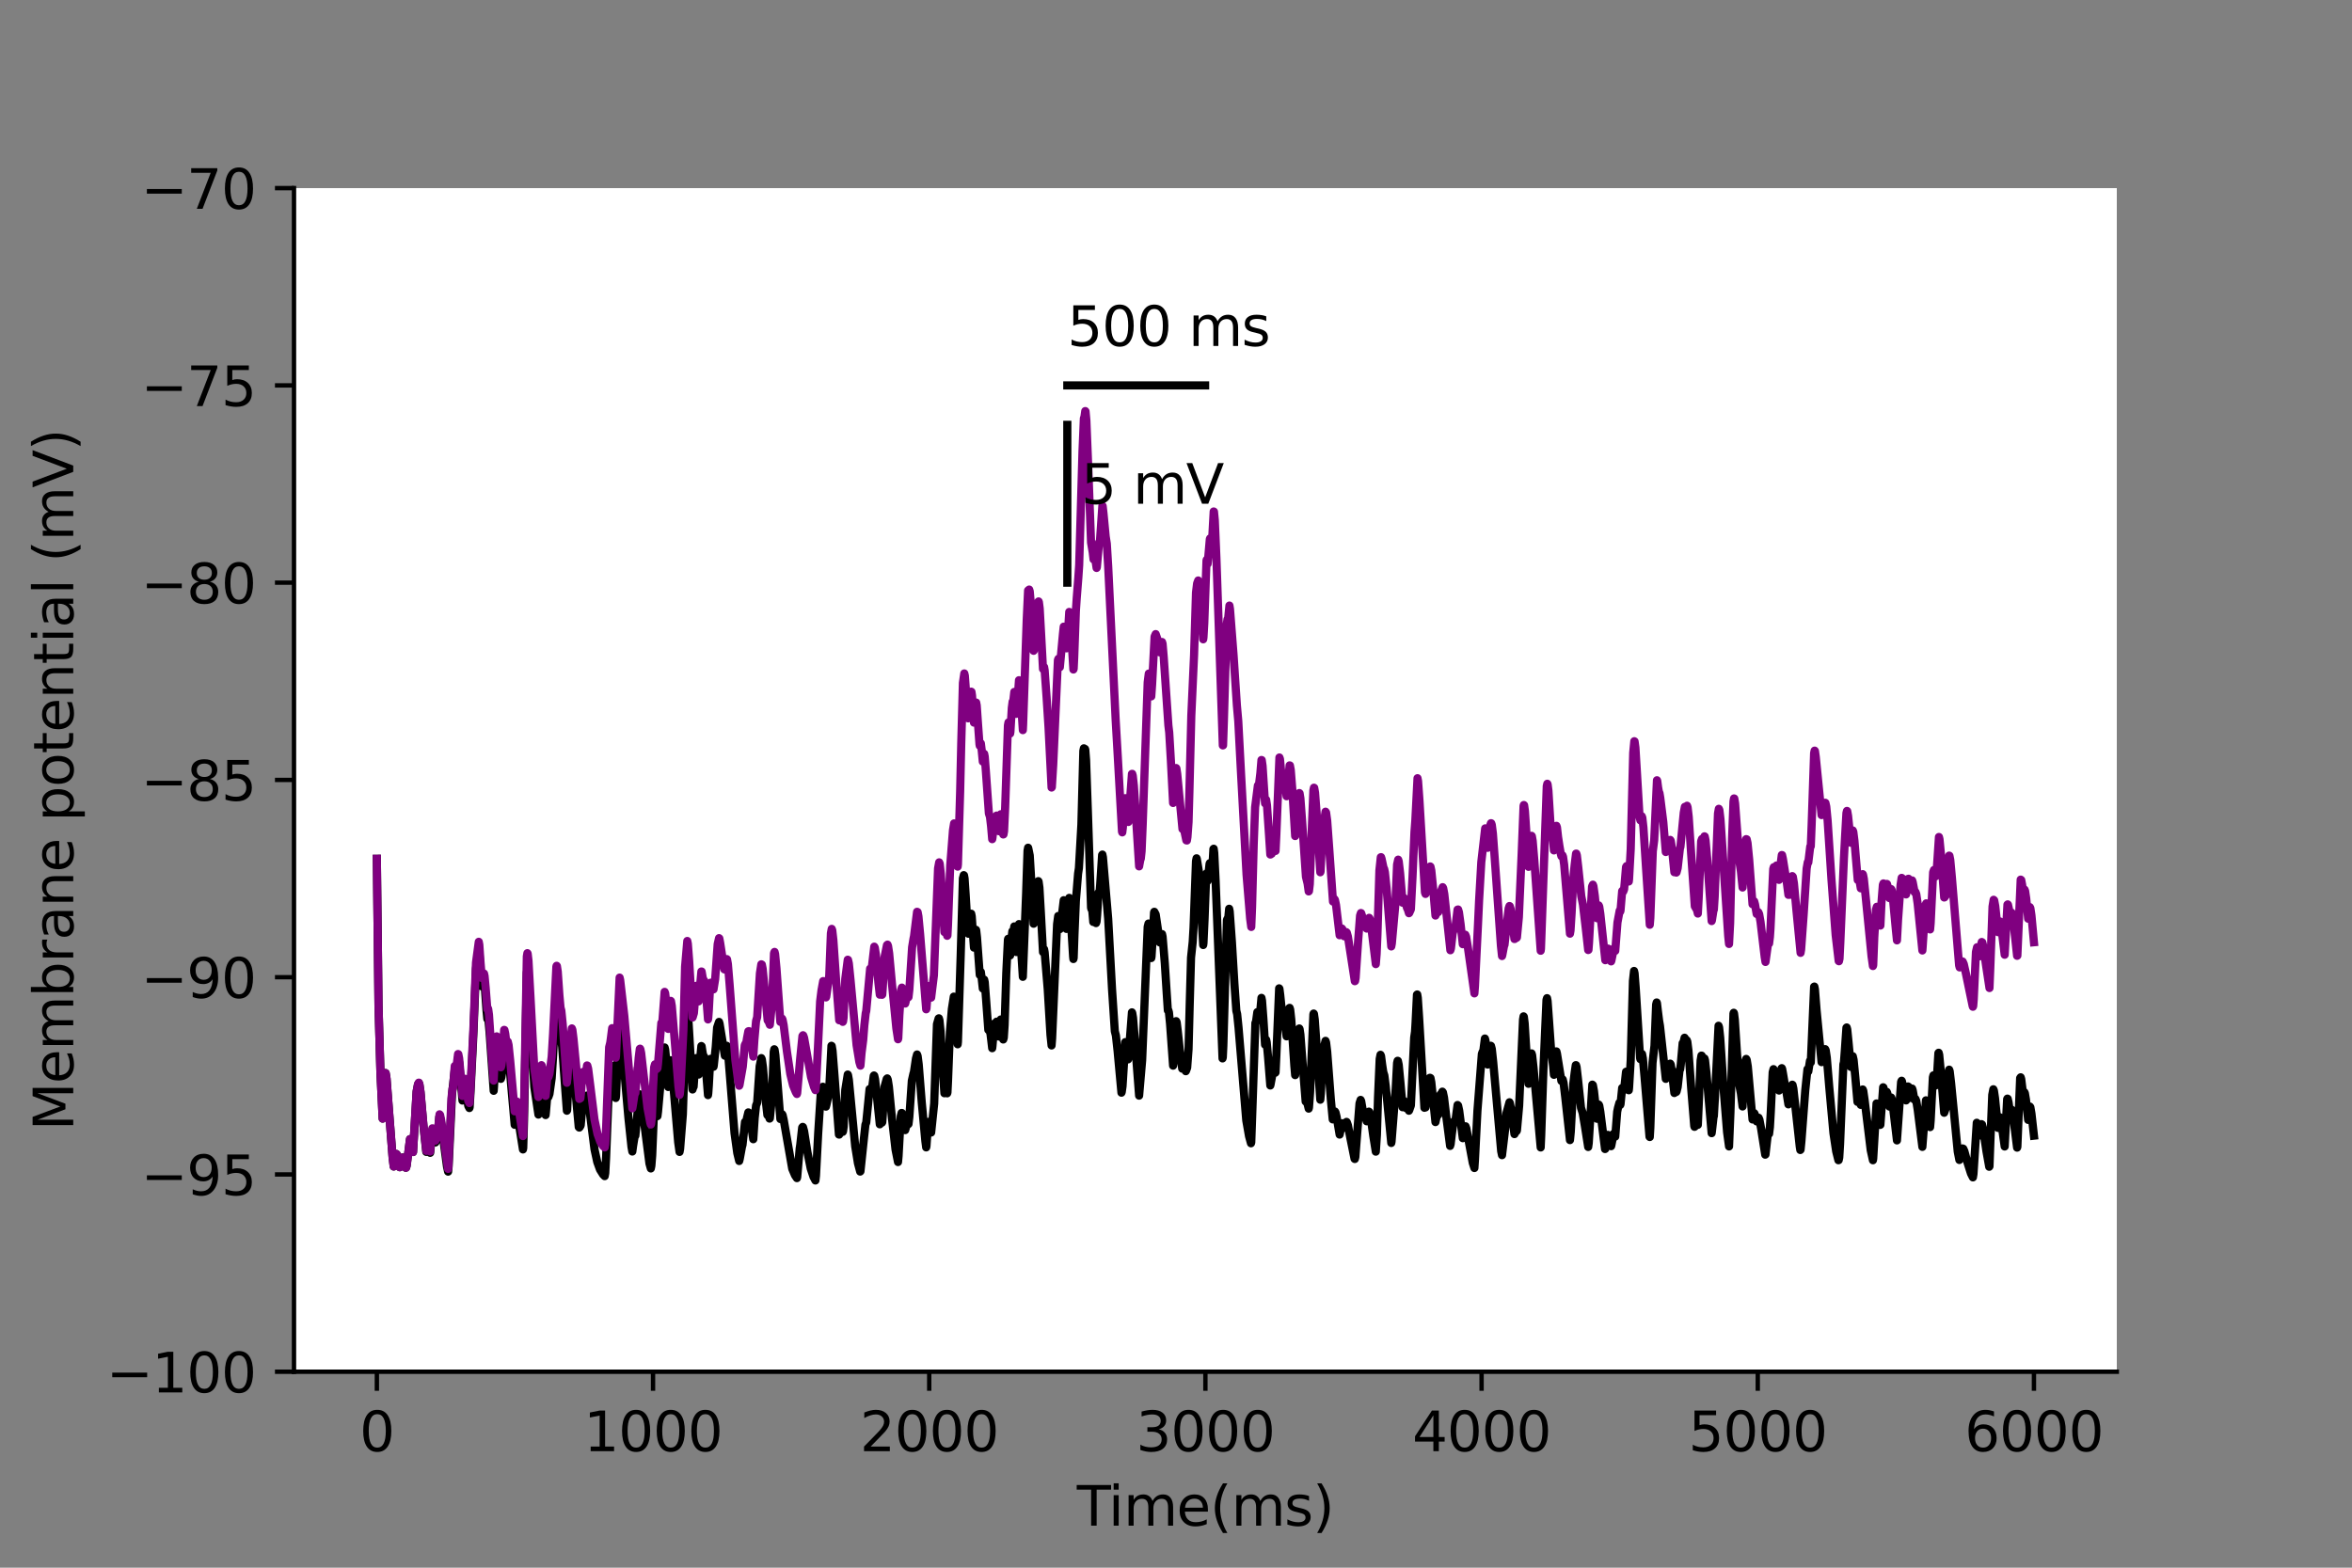 <?xml version="1.0" encoding="utf-8" standalone="no"?>
<!DOCTYPE svg PUBLIC "-//W3C//DTD SVG 1.1//EN"
  "http://www.w3.org/Graphics/SVG/1.1/DTD/svg11.dtd">
<svg height="288pt" version="1.1" viewBox="0 0 432 288" width="432pt" xmlns="http://www.w3.org/2000/svg" xmlns:xlink="http://www.w3.org/1999/xlink">
 <rect x="0" y="0" width="432" height="288" fill="#808080" stroke="none"/>
 <defs>
  <style type="text/css">*{stroke-linecap:butt;stroke-linejoin:round;}</style>
 </defs>
 <g id="figure_1">
  <g id="patch_1">
   <path d="M 0 288 
L 432 288 
L 432 0 
L 0 0 
z
" style="fill:none;"/>
  </g>
  <g id="axes_1">
   <g id="patch_2">
    <path d="M 54 252 
L 388.8 252 
L 388.8 34.56 
L 54 34.56 
z
" style="fill:#ffffff;"/>
   </g>
   <g id="matplotlib.axis_1">
    <g id="xtick_1">
     <g id="line2d_1">
      <defs>
       <path d="M 0 0 
L 0 3.5 
" id="m60461807ba" style="stroke:#000000;stroke-width:0.8;"/>
      </defs>
      <g>
       <use style="stroke:#000000;stroke-width:0.8;" x="69.218" xlink:href="#m60461807ba" y="252"/>
      </g>
     </g>
     <g id="text_1">
      <!-- 0 -->
      <g transform="translate(66.037 266.598)scale(0.1 -0.1)">
       <defs>
        <path d="M 2034 4250 
Q 1547 4250 1301 3770 
Q 1056 3291 1056 2328 
Q 1056 1369 1301 889 
Q 1547 409 2034 409 
Q 2525 409 2770 889 
Q 3016 1369 3016 2328 
Q 3016 3291 2770 3770 
Q 2525 4250 2034 4250 
z
M 2034 4750 
Q 2819 4750 3233 4129 
Q 3647 3509 3647 2328 
Q 3647 1150 3233 529 
Q 2819 -91 2034 -91 
Q 1250 -91 836 529 
Q 422 1150 422 2328 
Q 422 3509 836 4129 
Q 1250 4750 2034 4750 
z
" id="DejaVuSans-30" transform="scale(0.016)"/>
       </defs>
       <use xlink:href="#DejaVuSans-30"/>
      </g>
     </g>
    </g>
    <g id="xtick_2">
     <g id="line2d_2">
      <g>
       <use style="stroke:#000000;stroke-width:0.8;" x="119.945" xlink:href="#m60461807ba" y="252"/>
      </g>
     </g>
     <g id="text_2">
      <!-- 1000 -->
      <g transform="translate(107.22 266.598)scale(0.1 -0.1)">
       <defs>
        <path d="M 794 531 
L 1825 531 
L 1825 4091 
L 703 3866 
L 703 4441 
L 1819 4666 
L 2450 4666 
L 2450 531 
L 3481 531 
L 3481 0 
L 794 0 
L 794 531 
z
" id="DejaVuSans-31" transform="scale(0.016)"/>
       </defs>
       <use xlink:href="#DejaVuSans-31"/>
       <use x="63.623" xlink:href="#DejaVuSans-30"/>
       <use x="127.246" xlink:href="#DejaVuSans-30"/>
       <use x="190.869" xlink:href="#DejaVuSans-30"/>
      </g>
     </g>
    </g>
    <g id="xtick_3">
     <g id="line2d_3">
      <g>
       <use style="stroke:#000000;stroke-width:0.8;" x="170.673" xlink:href="#m60461807ba" y="252"/>
      </g>
     </g>
     <g id="text_3">
      <!-- 2000 -->
      <g transform="translate(157.948 266.598)scale(0.1 -0.1)">
       <defs>
        <path d="M 1228 531 
L 3431 531 
L 3431 0 
L 469 0 
L 469 531 
Q 828 903 1448 1529 
Q 2069 2156 2228 2338 
Q 2531 2678 2651 2914 
Q 2772 3150 2772 3378 
Q 2772 3750 2511 3984 
Q 2250 4219 1831 4219 
Q 1534 4219 1204 4116 
Q 875 4013 500 3803 
L 500 4441 
Q 881 4594 1212 4672 
Q 1544 4750 1819 4750 
Q 2544 4750 2975 4387 
Q 3406 4025 3406 3419 
Q 3406 3131 3298 2873 
Q 3191 2616 2906 2266 
Q 2828 2175 2409 1742 
Q 1991 1309 1228 531 
z
" id="DejaVuSans-32" transform="scale(0.016)"/>
       </defs>
       <use xlink:href="#DejaVuSans-32"/>
       <use x="63.623" xlink:href="#DejaVuSans-30"/>
       <use x="127.246" xlink:href="#DejaVuSans-30"/>
       <use x="190.869" xlink:href="#DejaVuSans-30"/>
      </g>
     </g>
    </g>
    <g id="xtick_4">
     <g id="line2d_4">
      <g>
       <use style="stroke:#000000;stroke-width:0.8;" x="221.4" xlink:href="#m60461807ba" y="252"/>
      </g>
     </g>
     <g id="text_4">
      <!-- 3000 -->
      <g transform="translate(208.675 266.598)scale(0.1 -0.1)">
       <defs>
        <path d="M 2597 2516 
Q 3050 2419 3304 2112 
Q 3559 1806 3559 1356 
Q 3559 666 3084 287 
Q 2609 -91 1734 -91 
Q 1441 -91 1130 -33 
Q 819 25 488 141 
L 488 750 
Q 750 597 1062 519 
Q 1375 441 1716 441 
Q 2309 441 2620 675 
Q 2931 909 2931 1356 
Q 2931 1769 2642 2001 
Q 2353 2234 1838 2234 
L 1294 2234 
L 1294 2753 
L 1863 2753 
Q 2328 2753 2575 2939 
Q 2822 3125 2822 3475 
Q 2822 3834 2567 4026 
Q 2313 4219 1838 4219 
Q 1578 4219 1281 4162 
Q 984 4106 628 3988 
L 628 4550 
Q 988 4650 1302 4700 
Q 1616 4750 1894 4750 
Q 2613 4750 3031 4423 
Q 3450 4097 3450 3541 
Q 3450 3153 3228 2886 
Q 3006 2619 2597 2516 
z
" id="DejaVuSans-33" transform="scale(0.016)"/>
       </defs>
       <use xlink:href="#DejaVuSans-33"/>
       <use x="63.623" xlink:href="#DejaVuSans-30"/>
       <use x="127.246" xlink:href="#DejaVuSans-30"/>
       <use x="190.869" xlink:href="#DejaVuSans-30"/>
      </g>
     </g>
    </g>
    <g id="xtick_5">
     <g id="line2d_5">
      <g>
       <use style="stroke:#000000;stroke-width:0.8;" x="272.127" xlink:href="#m60461807ba" y="252"/>
      </g>
     </g>
     <g id="text_5">
      <!-- 4000 -->
      <g transform="translate(259.402 266.598)scale(0.1 -0.1)">
       <defs>
        <path d="M 2419 4116 
L 825 1625 
L 2419 1625 
L 2419 4116 
z
M 2253 4666 
L 3047 4666 
L 3047 1625 
L 3713 1625 
L 3713 1100 
L 3047 1100 
L 3047 0 
L 2419 0 
L 2419 1100 
L 313 1100 
L 313 1709 
L 2253 4666 
z
" id="DejaVuSans-34" transform="scale(0.016)"/>
       </defs>
       <use xlink:href="#DejaVuSans-34"/>
       <use x="63.623" xlink:href="#DejaVuSans-30"/>
       <use x="127.246" xlink:href="#DejaVuSans-30"/>
       <use x="190.869" xlink:href="#DejaVuSans-30"/>
      </g>
     </g>
    </g>
    <g id="xtick_6">
     <g id="line2d_6">
      <g>
       <use style="stroke:#000000;stroke-width:0.8;" x="322.855" xlink:href="#m60461807ba" y="252"/>
      </g>
     </g>
     <g id="text_6">
      <!-- 5000 -->
      <g transform="translate(310.13 266.598)scale(0.1 -0.1)">
       <defs>
        <path d="M 691 4666 
L 3169 4666 
L 3169 4134 
L 1269 4134 
L 1269 2991 
Q 1406 3038 1543 3061 
Q 1681 3084 1819 3084 
Q 2600 3084 3056 2656 
Q 3513 2228 3513 1497 
Q 3513 744 3044 326 
Q 2575 -91 1722 -91 
Q 1428 -91 1123 -41 
Q 819 9 494 109 
L 494 744 
Q 775 591 1075 516 
Q 1375 441 1709 441 
Q 2250 441 2565 725 
Q 2881 1009 2881 1497 
Q 2881 1984 2565 2268 
Q 2250 2553 1709 2553 
Q 1456 2553 1204 2497 
Q 953 2441 691 2322 
L 691 4666 
z
" id="DejaVuSans-35" transform="scale(0.016)"/>
       </defs>
       <use xlink:href="#DejaVuSans-35"/>
       <use x="63.623" xlink:href="#DejaVuSans-30"/>
       <use x="127.246" xlink:href="#DejaVuSans-30"/>
       <use x="190.869" xlink:href="#DejaVuSans-30"/>
      </g>
     </g>
    </g>
    <g id="xtick_7">
     <g id="line2d_7">
      <g>
       <use style="stroke:#000000;stroke-width:0.8;" x="373.582" xlink:href="#m60461807ba" y="252"/>
      </g>
     </g>
     <g id="text_7">
      <!-- 6000 -->
      <g transform="translate(360.857 266.598)scale(0.1 -0.1)">
       <defs>
        <path d="M 2113 2584 
Q 1688 2584 1439 2293 
Q 1191 2003 1191 1497 
Q 1191 994 1439 701 
Q 1688 409 2113 409 
Q 2538 409 2786 701 
Q 3034 994 3034 1497 
Q 3034 2003 2786 2293 
Q 2538 2584 2113 2584 
z
M 3366 4563 
L 3366 3988 
Q 3128 4100 2886 4159 
Q 2644 4219 2406 4219 
Q 1781 4219 1451 3797 
Q 1122 3375 1075 2522 
Q 1259 2794 1537 2939 
Q 1816 3084 2150 3084 
Q 2853 3084 3261 2657 
Q 3669 2231 3669 1497 
Q 3669 778 3244 343 
Q 2819 -91 2113 -91 
Q 1303 -91 875 529 
Q 447 1150 447 2328 
Q 447 3434 972 4092 
Q 1497 4750 2381 4750 
Q 2619 4750 2861 4703 
Q 3103 4656 3366 4563 
z
" id="DejaVuSans-36" transform="scale(0.016)"/>
       </defs>
       <use xlink:href="#DejaVuSans-36"/>
       <use x="63.623" xlink:href="#DejaVuSans-30"/>
       <use x="127.246" xlink:href="#DejaVuSans-30"/>
       <use x="190.869" xlink:href="#DejaVuSans-30"/>
      </g>
     </g>
    </g>
    <g id="text_8">
     <!-- Time(ms) -->
     <g transform="translate(197.79 280.277)scale(0.1 -0.1)">
      <defs>
       <path d="M -19 4666 
L 3928 4666 
L 3928 4134 
L 2272 4134 
L 2272 0 
L 1638 0 
L 1638 4134 
L -19 4134 
L -19 4666 
z
" id="DejaVuSans-54" transform="scale(0.016)"/>
       <path d="M 603 3500 
L 1178 3500 
L 1178 0 
L 603 0 
L 603 3500 
z
M 603 4863 
L 1178 4863 
L 1178 4134 
L 603 4134 
L 603 4863 
z
" id="DejaVuSans-69" transform="scale(0.016)"/>
       <path d="M 3328 2828 
Q 3544 3216 3844 3400 
Q 4144 3584 4550 3584 
Q 5097 3584 5394 3201 
Q 5691 2819 5691 2113 
L 5691 0 
L 5113 0 
L 5113 2094 
Q 5113 2597 4934 2840 
Q 4756 3084 4391 3084 
Q 3944 3084 3684 2787 
Q 3425 2491 3425 1978 
L 3425 0 
L 2847 0 
L 2847 2094 
Q 2847 2600 2669 2842 
Q 2491 3084 2119 3084 
Q 1678 3084 1418 2786 
Q 1159 2488 1159 1978 
L 1159 0 
L 581 0 
L 581 3500 
L 1159 3500 
L 1159 2956 
Q 1356 3278 1631 3431 
Q 1906 3584 2284 3584 
Q 2666 3584 2933 3390 
Q 3200 3197 3328 2828 
z
" id="DejaVuSans-6d" transform="scale(0.016)"/>
       <path d="M 3597 1894 
L 3597 1613 
L 953 1613 
Q 991 1019 1311 708 
Q 1631 397 2203 397 
Q 2534 397 2845 478 
Q 3156 559 3463 722 
L 3463 178 
Q 3153 47 2828 -22 
Q 2503 -91 2169 -91 
Q 1331 -91 842 396 
Q 353 884 353 1716 
Q 353 2575 817 3079 
Q 1281 3584 2069 3584 
Q 2775 3584 3186 3129 
Q 3597 2675 3597 1894 
z
M 3022 2063 
Q 3016 2534 2758 2815 
Q 2500 3097 2075 3097 
Q 1594 3097 1305 2825 
Q 1016 2553 972 2059 
L 3022 2063 
z
" id="DejaVuSans-65" transform="scale(0.016)"/>
       <path d="M 1984 4856 
Q 1566 4138 1362 3434 
Q 1159 2731 1159 2009 
Q 1159 1288 1364 580 
Q 1569 -128 1984 -844 
L 1484 -844 
Q 1016 -109 783 600 
Q 550 1309 550 2009 
Q 550 2706 781 3412 
Q 1013 4119 1484 4856 
L 1984 4856 
z
" id="DejaVuSans-28" transform="scale(0.016)"/>
       <path d="M 2834 3397 
L 2834 2853 
Q 2591 2978 2328 3040 
Q 2066 3103 1784 3103 
Q 1356 3103 1142 2972 
Q 928 2841 928 2578 
Q 928 2378 1081 2264 
Q 1234 2150 1697 2047 
L 1894 2003 
Q 2506 1872 2764 1633 
Q 3022 1394 3022 966 
Q 3022 478 2636 193 
Q 2250 -91 1575 -91 
Q 1294 -91 989 -36 
Q 684 19 347 128 
L 347 722 
Q 666 556 975 473 
Q 1284 391 1588 391 
Q 1994 391 2212 530 
Q 2431 669 2431 922 
Q 2431 1156 2273 1281 
Q 2116 1406 1581 1522 
L 1381 1569 
Q 847 1681 609 1914 
Q 372 2147 372 2553 
Q 372 3047 722 3315 
Q 1072 3584 1716 3584 
Q 2034 3584 2315 3537 
Q 2597 3491 2834 3397 
z
" id="DejaVuSans-73" transform="scale(0.016)"/>
       <path d="M 513 4856 
L 1013 4856 
Q 1481 4119 1714 3412 
Q 1947 2706 1947 2009 
Q 1947 1309 1714 600 
Q 1481 -109 1013 -844 
L 513 -844 
Q 928 -128 1133 580 
Q 1338 1288 1338 2009 
Q 1338 2731 1133 3434 
Q 928 4138 513 4856 
z
" id="DejaVuSans-29" transform="scale(0.016)"/>
      </defs>
      <use xlink:href="#DejaVuSans-54"/>
      <use x="57.959" xlink:href="#DejaVuSans-69"/>
      <use x="85.742" xlink:href="#DejaVuSans-6d"/>
      <use x="183.154" xlink:href="#DejaVuSans-65"/>
      <use x="244.678" xlink:href="#DejaVuSans-28"/>
      <use x="283.691" xlink:href="#DejaVuSans-6d"/>
      <use x="381.104" xlink:href="#DejaVuSans-73"/>
      <use x="433.203" xlink:href="#DejaVuSans-29"/>
     </g>
    </g>
   </g>
   <g id="matplotlib.axis_2">
    <g id="ytick_1">
     <g id="line2d_8">
      <defs>
       <path d="M 0 0 
L -3.5 0 
" id="m7c51c9a9a9" style="stroke:#000000;stroke-width:0.8;"/>
      </defs>
      <g>
       <use style="stroke:#000000;stroke-width:0.8;" x="54" xlink:href="#m7c51c9a9a9" y="252"/>
      </g>
     </g>
     <g id="text_9">
      <!-- −100 -->
      <g transform="translate(19.533 255.799)scale(0.1 -0.1)">
       <defs>
        <path d="M 678 2272 
L 4684 2272 
L 4684 1741 
L 678 1741 
L 678 2272 
z
" id="DejaVuSans-2212" transform="scale(0.016)"/>
       </defs>
       <use xlink:href="#DejaVuSans-2212"/>
       <use x="83.789" xlink:href="#DejaVuSans-31"/>
       <use x="147.412" xlink:href="#DejaVuSans-30"/>
       <use x="211.035" xlink:href="#DejaVuSans-30"/>
      </g>
     </g>
    </g>
    <g id="ytick_2">
     <g id="line2d_9">
      <g>
       <use style="stroke:#000000;stroke-width:0.8;" x="54" xlink:href="#m7c51c9a9a9" y="215.76"/>
      </g>
     </g>
     <g id="text_10">
      <!-- −95 -->
      <g transform="translate(25.895 219.559)scale(0.1 -0.1)">
       <defs>
        <path d="M 703 97 
L 703 672 
Q 941 559 1184 500 
Q 1428 441 1663 441 
Q 2288 441 2617 861 
Q 2947 1281 2994 2138 
Q 2813 1869 2534 1725 
Q 2256 1581 1919 1581 
Q 1219 1581 811 2004 
Q 403 2428 403 3163 
Q 403 3881 828 4315 
Q 1253 4750 1959 4750 
Q 2769 4750 3195 4129 
Q 3622 3509 3622 2328 
Q 3622 1225 3098 567 
Q 2575 -91 1691 -91 
Q 1453 -91 1209 -44 
Q 966 3 703 97 
z
M 1959 2075 
Q 2384 2075 2632 2365 
Q 2881 2656 2881 3163 
Q 2881 3666 2632 3958 
Q 2384 4250 1959 4250 
Q 1534 4250 1286 3958 
Q 1038 3666 1038 3163 
Q 1038 2656 1286 2365 
Q 1534 2075 1959 2075 
z
" id="DejaVuSans-39" transform="scale(0.016)"/>
       </defs>
       <use xlink:href="#DejaVuSans-2212"/>
       <use x="83.789" xlink:href="#DejaVuSans-39"/>
       <use x="147.412" xlink:href="#DejaVuSans-35"/>
      </g>
     </g>
    </g>
    <g id="ytick_3">
     <g id="line2d_10">
      <g>
       <use style="stroke:#000000;stroke-width:0.8;" x="54" xlink:href="#m7c51c9a9a9" y="179.52"/>
      </g>
     </g>
     <g id="text_11">
      <!-- −90 -->
      <g transform="translate(25.895 183.319)scale(0.1 -0.1)">
       <use xlink:href="#DejaVuSans-2212"/>
       <use x="83.789" xlink:href="#DejaVuSans-39"/>
       <use x="147.412" xlink:href="#DejaVuSans-30"/>
      </g>
     </g>
    </g>
    <g id="ytick_4">
     <g id="line2d_11">
      <g>
       <use style="stroke:#000000;stroke-width:0.8;" x="54" xlink:href="#m7c51c9a9a9" y="143.28"/>
      </g>
     </g>
     <g id="text_12">
      <!-- −85 -->
      <g transform="translate(25.895 147.079)scale(0.1 -0.1)">
       <defs>
        <path d="M 2034 2216 
Q 1584 2216 1326 1975 
Q 1069 1734 1069 1313 
Q 1069 891 1326 650 
Q 1584 409 2034 409 
Q 2484 409 2743 651 
Q 3003 894 3003 1313 
Q 3003 1734 2745 1975 
Q 2488 2216 2034 2216 
z
M 1403 2484 
Q 997 2584 770 2862 
Q 544 3141 544 3541 
Q 544 4100 942 4425 
Q 1341 4750 2034 4750 
Q 2731 4750 3128 4425 
Q 3525 4100 3525 3541 
Q 3525 3141 3298 2862 
Q 3072 2584 2669 2484 
Q 3125 2378 3379 2068 
Q 3634 1759 3634 1313 
Q 3634 634 3220 271 
Q 2806 -91 2034 -91 
Q 1263 -91 848 271 
Q 434 634 434 1313 
Q 434 1759 690 2068 
Q 947 2378 1403 2484 
z
M 1172 3481 
Q 1172 3119 1398 2916 
Q 1625 2713 2034 2713 
Q 2441 2713 2670 2916 
Q 2900 3119 2900 3481 
Q 2900 3844 2670 4047 
Q 2441 4250 2034 4250 
Q 1625 4250 1398 4047 
Q 1172 3844 1172 3481 
z
" id="DejaVuSans-38" transform="scale(0.016)"/>
       </defs>
       <use xlink:href="#DejaVuSans-2212"/>
       <use x="83.789" xlink:href="#DejaVuSans-38"/>
       <use x="147.412" xlink:href="#DejaVuSans-35"/>
      </g>
     </g>
    </g>
    <g id="ytick_5">
     <g id="line2d_12">
      <g>
       <use style="stroke:#000000;stroke-width:0.8;" x="54" xlink:href="#m7c51c9a9a9" y="107.04"/>
      </g>
     </g>
     <g id="text_13">
      <!-- −80 -->
      <g transform="translate(25.895 110.839)scale(0.1 -0.1)">
       <use xlink:href="#DejaVuSans-2212"/>
       <use x="83.789" xlink:href="#DejaVuSans-38"/>
       <use x="147.412" xlink:href="#DejaVuSans-30"/>
      </g>
     </g>
    </g>
    <g id="ytick_6">
     <g id="line2d_13">
      <g>
       <use style="stroke:#000000;stroke-width:0.8;" x="54" xlink:href="#m7c51c9a9a9" y="70.8"/>
      </g>
     </g>
     <g id="text_14">
      <!-- −75 -->
      <g transform="translate(25.895 74.599)scale(0.1 -0.1)">
       <defs>
        <path d="M 525 4666 
L 3525 4666 
L 3525 4397 
L 1831 0 
L 1172 0 
L 2766 4134 
L 525 4134 
L 525 4666 
z
" id="DejaVuSans-37" transform="scale(0.016)"/>
       </defs>
       <use xlink:href="#DejaVuSans-2212"/>
       <use x="83.789" xlink:href="#DejaVuSans-37"/>
       <use x="147.412" xlink:href="#DejaVuSans-35"/>
      </g>
     </g>
    </g>
    <g id="ytick_7">
     <g id="line2d_14">
      <g>
       <use style="stroke:#000000;stroke-width:0.8;" x="54" xlink:href="#m7c51c9a9a9" y="34.56"/>
      </g>
     </g>
     <g id="text_15">
      <!-- −70 -->
      <g transform="translate(25.895 38.359)scale(0.1 -0.1)">
       <use xlink:href="#DejaVuSans-2212"/>
       <use x="83.789" xlink:href="#DejaVuSans-37"/>
       <use x="147.412" xlink:href="#DejaVuSans-30"/>
      </g>
     </g>
    </g>
    <g id="text_16">
     <!-- Membrane potential (mV) -->
     <g transform="translate(13.453 207.692)rotate(-90)scale(0.1 -0.1)">
      <defs>
       <path d="M 628 4666 
L 1569 4666 
L 2759 1491 
L 3956 4666 
L 4897 4666 
L 4897 0 
L 4281 0 
L 4281 4097 
L 3078 897 
L 2444 897 
L 1241 4097 
L 1241 0 
L 628 0 
L 628 4666 
z
" id="DejaVuSans-4d" transform="scale(0.016)"/>
       <path d="M 3116 1747 
Q 3116 2381 2855 2742 
Q 2594 3103 2138 3103 
Q 1681 3103 1420 2742 
Q 1159 2381 1159 1747 
Q 1159 1113 1420 752 
Q 1681 391 2138 391 
Q 2594 391 2855 752 
Q 3116 1113 3116 1747 
z
M 1159 2969 
Q 1341 3281 1617 3432 
Q 1894 3584 2278 3584 
Q 2916 3584 3314 3078 
Q 3713 2572 3713 1747 
Q 3713 922 3314 415 
Q 2916 -91 2278 -91 
Q 1894 -91 1617 61 
Q 1341 213 1159 525 
L 1159 0 
L 581 0 
L 581 4863 
L 1159 4863 
L 1159 2969 
z
" id="DejaVuSans-62" transform="scale(0.016)"/>
       <path d="M 2631 2963 
Q 2534 3019 2420 3045 
Q 2306 3072 2169 3072 
Q 1681 3072 1420 2755 
Q 1159 2438 1159 1844 
L 1159 0 
L 581 0 
L 581 3500 
L 1159 3500 
L 1159 2956 
Q 1341 3275 1631 3429 
Q 1922 3584 2338 3584 
Q 2397 3584 2469 3576 
Q 2541 3569 2628 3553 
L 2631 2963 
z
" id="DejaVuSans-72" transform="scale(0.016)"/>
       <path d="M 2194 1759 
Q 1497 1759 1228 1600 
Q 959 1441 959 1056 
Q 959 750 1161 570 
Q 1363 391 1709 391 
Q 2188 391 2477 730 
Q 2766 1069 2766 1631 
L 2766 1759 
L 2194 1759 
z
M 3341 1997 
L 3341 0 
L 2766 0 
L 2766 531 
Q 2569 213 2275 61 
Q 1981 -91 1556 -91 
Q 1019 -91 701 211 
Q 384 513 384 1019 
Q 384 1609 779 1909 
Q 1175 2209 1959 2209 
L 2766 2209 
L 2766 2266 
Q 2766 2663 2505 2880 
Q 2244 3097 1772 3097 
Q 1472 3097 1187 3025 
Q 903 2953 641 2809 
L 641 3341 
Q 956 3463 1253 3523 
Q 1550 3584 1831 3584 
Q 2591 3584 2966 3190 
Q 3341 2797 3341 1997 
z
" id="DejaVuSans-61" transform="scale(0.016)"/>
       <path d="M 3513 2113 
L 3513 0 
L 2938 0 
L 2938 2094 
Q 2938 2591 2744 2837 
Q 2550 3084 2163 3084 
Q 1697 3084 1428 2787 
Q 1159 2491 1159 1978 
L 1159 0 
L 581 0 
L 581 3500 
L 1159 3500 
L 1159 2956 
Q 1366 3272 1645 3428 
Q 1925 3584 2291 3584 
Q 2894 3584 3203 3211 
Q 3513 2838 3513 2113 
z
" id="DejaVuSans-6e" transform="scale(0.016)"/>
       <path id="DejaVuSans-20" transform="scale(0.016)"/>
       <path d="M 1159 525 
L 1159 -1331 
L 581 -1331 
L 581 3500 
L 1159 3500 
L 1159 2969 
Q 1341 3281 1617 3432 
Q 1894 3584 2278 3584 
Q 2916 3584 3314 3078 
Q 3713 2572 3713 1747 
Q 3713 922 3314 415 
Q 2916 -91 2278 -91 
Q 1894 -91 1617 61 
Q 1341 213 1159 525 
z
M 3116 1747 
Q 3116 2381 2855 2742 
Q 2594 3103 2138 3103 
Q 1681 3103 1420 2742 
Q 1159 2381 1159 1747 
Q 1159 1113 1420 752 
Q 1681 391 2138 391 
Q 2594 391 2855 752 
Q 3116 1113 3116 1747 
z
" id="DejaVuSans-70" transform="scale(0.016)"/>
       <path d="M 1959 3097 
Q 1497 3097 1228 2736 
Q 959 2375 959 1747 
Q 959 1119 1226 758 
Q 1494 397 1959 397 
Q 2419 397 2687 759 
Q 2956 1122 2956 1747 
Q 2956 2369 2687 2733 
Q 2419 3097 1959 3097 
z
M 1959 3584 
Q 2709 3584 3137 3096 
Q 3566 2609 3566 1747 
Q 3566 888 3137 398 
Q 2709 -91 1959 -91 
Q 1206 -91 779 398 
Q 353 888 353 1747 
Q 353 2609 779 3096 
Q 1206 3584 1959 3584 
z
" id="DejaVuSans-6f" transform="scale(0.016)"/>
       <path d="M 1172 4494 
L 1172 3500 
L 2356 3500 
L 2356 3053 
L 1172 3053 
L 1172 1153 
Q 1172 725 1289 603 
Q 1406 481 1766 481 
L 2356 481 
L 2356 0 
L 1766 0 
Q 1100 0 847 248 
Q 594 497 594 1153 
L 594 3053 
L 172 3053 
L 172 3500 
L 594 3500 
L 594 4494 
L 1172 4494 
z
" id="DejaVuSans-74" transform="scale(0.016)"/>
       <path d="M 603 4863 
L 1178 4863 
L 1178 0 
L 603 0 
L 603 4863 
z
" id="DejaVuSans-6c" transform="scale(0.016)"/>
       <path d="M 1831 0 
L 50 4666 
L 709 4666 
L 2188 738 
L 3669 4666 
L 4325 4666 
L 2547 0 
L 1831 0 
z
" id="DejaVuSans-56" transform="scale(0.016)"/>
      </defs>
      <use xlink:href="#DejaVuSans-4d"/>
      <use x="86.279" xlink:href="#DejaVuSans-65"/>
      <use x="147.803" xlink:href="#DejaVuSans-6d"/>
      <use x="245.215" xlink:href="#DejaVuSans-62"/>
      <use x="308.691" xlink:href="#DejaVuSans-72"/>
      <use x="349.805" xlink:href="#DejaVuSans-61"/>
      <use x="411.084" xlink:href="#DejaVuSans-6e"/>
      <use x="474.463" xlink:href="#DejaVuSans-65"/>
      <use x="535.986" xlink:href="#DejaVuSans-20"/>
      <use x="567.773" xlink:href="#DejaVuSans-70"/>
      <use x="631.25" xlink:href="#DejaVuSans-6f"/>
      <use x="692.432" xlink:href="#DejaVuSans-74"/>
      <use x="731.641" xlink:href="#DejaVuSans-65"/>
      <use x="793.164" xlink:href="#DejaVuSans-6e"/>
      <use x="856.543" xlink:href="#DejaVuSans-74"/>
      <use x="895.752" xlink:href="#DejaVuSans-69"/>
      <use x="923.535" xlink:href="#DejaVuSans-61"/>
      <use x="984.814" xlink:href="#DejaVuSans-6c"/>
      <use x="1012.598" xlink:href="#DejaVuSans-20"/>
      <use x="1044.385" xlink:href="#DejaVuSans-28"/>
      <use x="1083.398" xlink:href="#DejaVuSans-6d"/>
      <use x="1180.811" xlink:href="#DejaVuSans-56"/>
      <use x="1249.219" xlink:href="#DejaVuSans-29"/>
     </g>
    </g>
   </g>
   <g id="line2d_15">
    <path clip-path="url(#p6d082a1aac)" d="M 69.218 157.776 
L 69.523 184.781 
L 69.878 197.072 
L 70.283 205.498 
L 70.436 203.209 
L 70.74 197.27 
L 70.791 197.125 
L 70.841 197.168 
L 70.994 198.128 
L 71.349 202.767 
L 72.11 212.62 
L 72.313 214.294 
L 72.363 214.163 
L 72.769 211.986 
L 72.871 212.064 
L 73.073 212.726 
L 73.429 214.429 
L 73.479 214.367 
L 73.936 212.641 
L 74.088 212.872 
L 74.392 214.039 
L 74.545 214.525 
L 74.595 214.485 
L 74.697 214.113 
L 75.305 209.272 
L 75.458 209.623 
L 75.762 211.265 
L 75.863 211.642 
L 76.523 200.548 
L 76.777 199.216 
L 76.929 198.963 
L 77.03 199.219 
L 77.233 200.619 
L 77.791 206.973 
L 78.298 211.611 
L 78.451 211.335 
L 78.653 211.06 
L 78.806 211.226 
L 79.009 211.782 
L 79.414 207.564 
L 79.516 207.694 
L 79.719 208.684 
L 79.972 209.88 
L 80.327 209.215 
L 80.683 205.197 
L 80.784 205.14 
L 80.936 205.672 
L 81.291 208.303 
L 82.103 214.331 
L 82.306 215.24 
L 82.407 214.211 
L 83.016 201.095 
L 83.32 198.325 
L 83.523 196.504 
L 83.625 196.878 
L 83.726 197.392 
L 83.777 197.196 
L 84.132 194.394 
L 84.183 194.436 
L 84.335 195.226 
L 84.639 198.646 
L 84.944 202.182 
L 84.994 201.994 
L 85.4 199.049 
L 85.502 199.361 
L 85.755 201.4 
L 86.009 203.172 
L 86.212 203.559 
L 86.263 203.41 
L 86.415 200.798 
L 86.871 191.64 
L 86.973 189.424 
L 87.429 177.981 
L 87.937 174.378 
L 88.038 174.963 
L 88.292 179.046 
L 88.495 181.203 
L 88.596 181.157 
L 88.748 180.696 
L 88.85 180.459 
L 88.9 180.504 
L 89.053 181.389 
L 89.357 185.616 
L 89.509 187.188 
L 89.611 187.043 
L 89.712 187.39 
L 89.915 189.542 
L 90.676 200.391 
L 90.727 199.727 
L 91.132 192.487 
L 91.234 192.382 
L 91.386 193.137 
L 91.69 196.469 
L 91.893 198.085 
L 91.995 198.197 
L 92.096 197.869 
L 92.198 197.122 
L 92.603 191.476 
L 92.705 191.668 
L 92.908 193.18 
L 93.06 193.974 
L 93.212 193.751 
L 93.263 193.801 
L 93.415 194.466 
L 93.719 197.452 
L 94.531 206.638 
L 94.886 204.798 
L 94.937 204.822 
L 95.089 205.248 
L 95.444 207.329 
L 96.053 211.162 
L 96.104 210.893 
L 96.256 205.668 
L 96.763 178.65 
L 96.865 178.153 
L 96.915 178.277 
L 97.067 179.711 
L 97.423 186.316 
L 98.133 199.661 
L 98.894 204.76 
L 99.046 202.745 
L 99.35 199.184 
L 99.452 199.032 
L 99.553 199.272 
L 99.807 200.955 
L 100.213 204.85 
L 100.263 204.378 
L 100.517 201.394 
L 100.568 201.348 
L 100.618 201.427 
L 100.72 201.535 
L 100.923 200.974 
L 101.329 198.076 
L 101.582 194.044 
L 102.191 182.284 
L 102.242 182.234 
L 102.343 182.605 
L 102.546 184.767 
L 103.053 190.691 
L 103.256 192.305 
L 103.763 199.264 
L 104.119 204.052 
L 104.169 203.962 
L 104.372 199.611 
L 104.575 196.833 
L 104.778 196.008 
L 104.981 194.251 
L 105.032 194.212 
L 105.082 194.31 
L 105.235 195.234 
L 105.64 199.901 
L 106.3 207.052 
L 106.401 207.149 
L 106.452 207.111 
L 106.655 206.756 
L 107.061 202.261 
L 107.162 202.334 
L 107.365 203.269 
L 107.467 203.861 
L 107.822 201.257 
L 107.872 201.297 
L 108.025 201.904 
L 108.38 204.754 
L 109.191 211.125 
L 109.699 213.474 
L 110.206 214.868 
L 110.764 215.757 
L 111.068 216.066 
L 111.17 215.507 
L 111.322 212.716 
L 111.88 198.553 
L 112.032 197.989 
L 112.083 198.032 
L 112.184 197.457 
L 112.438 195.798 
L 112.539 195.993 
L 112.742 197.533 
L 113.097 201.709 
L 113.148 201.318 
L 113.757 187.673 
L 113.807 187.734 
L 113.96 188.727 
L 115.431 205.427 
L 115.989 210.716 
L 116.141 211.545 
L 116.293 210.436 
L 116.547 208.879 
L 116.699 208.642 
L 117.105 204.28 
L 117.155 204.282 
L 117.257 203.257 
L 117.511 201.031 
L 117.612 201.144 
L 117.815 202.334 
L 119.286 213.76 
L 119.54 214.655 
L 119.641 214.155 
L 119.793 212.241 
L 120.098 204.835 
L 120.301 204.02 
L 120.453 204.521 
L 120.656 205.087 
L 120.757 205.034 
L 120.859 204.247 
L 121.467 197.418 
L 121.569 197.638 
L 121.619 197.855 
L 122.076 192.427 
L 122.177 192.818 
L 122.431 195.405 
L 122.735 199.688 
L 122.786 199.406 
L 123.192 194.773 
L 123.243 194.871 
L 123.395 195.859 
L 123.801 200.893 
L 124.562 209.825 
L 124.815 211.62 
L 124.917 211.069 
L 125.424 204.706 
L 126.033 186.19 
L 126.185 185.344 
L 126.286 185.753 
L 126.489 188.165 
L 127.199 200.149 
L 127.301 199.796 
L 127.402 199.634 
L 127.555 197.417 
L 127.808 194.493 
L 127.859 194.389 
L 127.91 194.422 
L 128.062 195.176 
L 128.315 197.412 
L 128.366 196.896 
L 128.823 192.168 
L 128.873 192.216 
L 129.026 193.217 
L 129.178 194.088 
L 129.33 194.098 
L 129.482 194.807 
L 129.787 198.036 
L 130.04 201.186 
L 130.091 200.828 
L 130.192 199.416 
L 130.446 194.739 
L 130.547 194.511 
L 131.055 195.973 
L 131.105 195.715 
L 131.461 192.353 
L 131.714 188.77 
L 132.069 187.735 
L 132.171 188.085 
L 133.135 193.944 
L 133.185 193.957 
L 133.49 192.12 
L 133.54 192.197 
L 133.693 193.101 
L 134.048 197.425 
L 134.91 208.161 
L 135.417 211.831 
L 135.772 213.288 
L 135.874 212.882 
L 136.28 210.668 
L 136.381 210.323 
L 136.838 206.107 
L 136.939 206.085 
L 137.041 206.236 
L 137.193 205.402 
L 137.446 204.356 
L 137.548 204.421 
L 137.751 205.187 
L 138.258 208.677 
L 138.359 209.288 
L 138.613 205.404 
L 138.867 203.093 
L 139.07 202.588 
L 139.526 195.881 
L 139.831 194.387 
L 139.932 194.615 
L 140.135 196.061 
L 140.642 202.178 
L 140.947 204.842 
L 141.251 205.16 
L 141.352 205.499 
L 141.403 205.449 
L 141.809 201.321 
L 142.113 193.213 
L 142.215 192.759 
L 142.265 192.826 
L 142.418 193.825 
L 142.773 198.418 
L 143.331 205.576 
L 143.635 204.677 
L 143.737 204.811 
L 143.939 205.698 
L 145.512 214.716 
L 146.019 215.904 
L 146.374 216.431 
L 146.425 216.235 
L 146.882 210.994 
L 146.983 210.334 
L 147.338 207.138 
L 147.44 207.018 
L 147.49 207.072 
L 147.693 207.806 
L 148.302 211.647 
L 148.911 214.694 
L 149.418 216.204 
L 149.773 216.867 
L 149.875 215.973 
L 150.28 208.186 
L 150.737 201.072 
L 151.143 199.647 
L 151.193 199.674 
L 151.346 200.254 
L 151.701 203.302 
L 151.802 202.919 
L 152.107 201.46 
L 152.259 200.955 
L 152.715 192.121 
L 152.766 192.158 
L 152.918 193.054 
L 153.273 197.586 
L 154.085 208.42 
L 154.136 208.439 
L 154.491 207.24 
L 154.541 207.288 
L 154.795 207.935 
L 154.846 207.817 
L 154.947 207.039 
L 155.252 200.228 
L 155.708 197.402 
L 155.759 197.505 
L 155.911 198.358 
L 156.266 202.081 
L 157.078 210.584 
L 157.585 213.714 
L 157.991 215.23 
L 158.042 215.179 
L 158.701 208.924 
L 158.955 206.614 
L 159.107 206.214 
L 159.716 200.067 
L 159.817 200.085 
L 160.02 200.87 
L 160.071 200.779 
L 160.223 199.518 
L 160.477 197.637 
L 160.527 197.576 
L 160.578 197.621 
L 160.73 198.293 
L 161.035 201.136 
L 161.593 206.549 
L 161.846 206.082 
L 161.897 206.114 
L 161.998 206.24 
L 162.049 206.151 
L 162.151 204.742 
L 162.455 199.675 
L 162.861 198.222 
L 162.962 198.111 
L 163.064 198.352 
L 163.267 199.647 
L 163.825 205.419 
L 164.484 211.186 
L 164.941 213.478 
L 165.042 212.382 
L 165.448 205.038 
L 165.6 204.459 
L 165.651 204.468 
L 165.803 204.918 
L 166.158 207.27 
L 166.259 207.613 
L 166.665 206.177 
L 166.817 206.537 
L 166.868 206.49 
L 167.02 205.214 
L 167.477 198.563 
L 167.781 197.2 
L 167.832 197.18 
L 168.238 194.456 
L 168.441 193.718 
L 168.542 193.996 
L 168.745 195.558 
L 169.303 202.539 
L 169.963 209.614 
L 170.115 210.785 
L 170.165 210.56 
L 170.47 206.243 
L 170.571 206.087 
L 170.622 206.152 
L 170.825 206.975 
L 171.028 208.058 
L 171.586 202.735 
L 172.093 188.158 
L 172.397 187.106 
L 172.448 187.073 
L 172.55 187.418 
L 172.753 189.453 
L 173.361 199.424 
L 173.463 200.839 
L 173.513 200.692 
L 173.716 199.848 
L 173.818 200.089 
L 173.97 200.853 
L 174.021 200.718 
L 174.122 198.673 
L 174.477 189.525 
L 174.832 185.371 
L 175.187 183.092 
L 175.289 183.438 
L 175.492 185.678 
L 175.898 191.847 
L 175.948 191.394 
L 176.456 175.452 
L 176.861 161.37 
L 177.014 160.774 
L 177.064 160.814 
L 177.166 161.386 
L 177.369 164.442 
L 177.775 171.208 
L 177.876 171.539 
L 178.028 171.066 
L 178.18 169.38 
L 178.383 167.854 
L 178.485 168.352 
L 178.688 171.301 
L 178.891 174.087 
L 179.043 172.538 
L 179.246 170.809 
L 179.296 170.875 
L 179.449 172.202 
L 179.956 179.101 
L 180.007 178.932 
L 180.108 178.519 
L 180.159 178.555 
L 180.311 179.729 
L 180.514 181.599 
L 180.767 179.973 
L 180.869 180.437 
L 181.123 183.69 
L 181.528 189.201 
L 181.681 189.328 
L 181.782 189.373 
L 181.934 189.976 
L 182.239 192.564 
L 182.289 192.157 
L 182.644 188.034 
L 182.695 188.031 
L 182.797 188.266 
L 182.847 188.146 
L 183.05 187.69 
L 183.152 188.038 
L 183.456 190.421 
L 183.507 190.061 
L 183.811 187.291 
L 183.862 187.316 
L 184.014 188.147 
L 184.268 190.963 
L 184.369 190.645 
L 184.521 188.331 
L 184.826 178.811 
L 185.13 172.629 
L 185.181 172.462 
L 185.231 172.513 
L 185.384 173.748 
L 185.536 175.524 
L 185.587 175.318 
L 185.789 172.355 
L 185.942 171.08 
L 185.992 171.112 
L 186.094 171.531 
L 186.297 170.19 
L 186.398 170.949 
L 186.703 174.904 
L 186.753 174.533 
L 187.159 169.763 
L 187.21 169.966 
L 187.362 171.559 
L 187.869 179.453 
L 188.478 164.027 
L 188.732 156.279 
L 188.833 155.734 
L 188.884 155.919 
L 189.137 157.162 
L 189.34 160.534 
L 189.848 169.698 
L 189.898 169.642 
L 190.71 161.871 
L 190.761 161.95 
L 190.913 163.061 
L 191.167 167.466 
L 191.572 174.915 
L 191.725 174.367 
L 191.775 174.393 
L 191.877 174.97 
L 192.435 181.67 
L 192.942 190.117 
L 193.145 192.061 
L 193.246 190.774 
L 193.5 184.951 
L 194.159 169.769 
L 194.362 168.278 
L 194.464 168.807 
L 194.667 170.69 
L 194.717 170.324 
L 194.971 168.701 
L 195.174 167.054 
L 195.377 165.378 
L 195.478 166.091 
L 195.884 170.648 
L 195.935 170.57 
L 196.036 169.946 
L 196.391 164.95 
L 196.493 165.597 
L 196.747 169.971 
L 197.102 175.732 
L 197.152 176.183 
L 197.203 175.984 
L 197.355 171.571 
L 197.609 165.484 
L 197.71 164.256 
L 198.015 160.49 
L 198.167 159.48 
L 198.623 151.471 
L 198.979 137.953 
L 199.08 137.471 
L 199.181 137.874 
L 199.232 137.698 
L 199.283 137.585 
L 199.334 137.7 
L 199.486 139.655 
L 199.79 148.395 
L 200.399 166.761 
L 200.45 166.975 
L 200.5 166.845 
L 200.551 166.864 
L 200.653 167.614 
L 200.805 169.375 
L 200.855 169.266 
L 201.058 167.99 
L 201.109 168.063 
L 201.312 169.578 
L 201.413 169.286 
L 201.515 168.073 
L 201.769 163.999 
L 201.921 163.782 
L 201.971 163.854 
L 202.073 162.588 
L 202.428 157.065 
L 202.479 156.994 
L 202.58 157.497 
L 203.544 168.785 
L 204.254 181.756 
L 204.761 189.443 
L 204.964 190.247 
L 205.269 193.033 
L 205.979 200.739 
L 206.03 200.615 
L 206.182 199.541 
L 206.689 191.445 
L 206.791 191.519 
L 206.943 192.319 
L 207.196 194.62 
L 207.247 194.495 
L 207.907 185.978 
L 207.957 186.064 
L 208.109 186.975 
L 208.465 191.309 
L 209.225 201.281 
L 209.783 194.77 
L 210.798 170.266 
L 210.95 169.663 
L 211.052 170.194 
L 211.305 173.703 
L 211.457 176.003 
L 211.508 175.713 
L 211.66 173.235 
L 211.965 167.604 
L 212.015 167.506 
L 212.066 167.606 
L 212.269 167.975 
L 212.979 172.778 
L 213.03 173.139 
L 213.081 173.118 
L 213.233 172.6 
L 213.436 171.602 
L 213.537 172.065 
L 213.943 176.961 
L 214.298 182.532 
L 214.501 185.622 
L 214.552 185.619 
L 214.603 185.623 
L 214.704 185.993 
L 214.907 188.072 
L 215.465 195.77 
L 215.516 195.296 
L 216.023 187.597 
L 216.124 187.783 
L 216.327 189.439 
L 216.835 194.171 
L 217.139 196.319 
L 217.24 195.965 
L 217.443 195.466 
L 217.545 195.718 
L 217.798 196.791 
L 217.849 196.703 
L 218.052 196.142 
L 218.306 192.738 
L 218.509 184.864 
L 218.762 175.921 
L 219.067 173.032 
L 219.219 170.446 
L 219.675 158.189 
L 219.777 157.677 
L 219.827 157.818 
L 220.183 159.983 
L 220.893 171.818 
L 220.994 173.611 
L 221.045 173.26 
L 221.248 168.837 
L 221.552 160.656 
L 221.603 160.461 
L 221.654 160.563 
L 221.806 161.835 
L 221.857 161.489 
L 222.161 158.709 
L 222.212 158.57 
L 222.262 158.651 
L 222.415 160.092 
L 222.567 161.231 
L 222.668 159.589 
L 222.871 155.976 
L 222.922 155.922 
L 223.023 156.679 
L 223.277 161.824 
L 224.545 194.441 
L 224.596 194.244 
L 224.697 192.126 
L 225.357 168.989 
L 225.458 168.781 
L 225.56 169.066 
L 225.763 166.948 
L 225.864 167.435 
L 226.27 173.074 
L 226.726 180.68 
L 227.081 185.682 
L 227.234 186.302 
L 227.487 188.781 
L 228.908 205.844 
L 229.415 208.734 
L 229.77 210.03 
L 229.821 209.875 
L 230.074 202.635 
L 230.582 187.928 
L 230.683 187.791 
L 230.937 185.938 
L 230.987 185.973 
L 231.19 186.888 
L 231.241 186.692 
L 231.444 186.1 
L 231.698 183.319 
L 231.799 183.825 
L 232.053 187.184 
L 232.357 191.921 
L 232.408 191.563 
L 232.56 191.018 
L 232.661 191.477 
L 232.915 194.255 
L 233.321 199.415 
L 233.372 199.212 
L 233.98 195.914 
L 234.031 195.997 
L 234.234 197.075 
L 234.285 197.016 
L 234.437 193.809 
L 234.944 181.569 
L 234.995 181.638 
L 235.147 182.815 
L 235.553 186.814 
L 235.908 187.336 
L 236.111 188.99 
L 236.314 190.388 
L 236.466 188.709 
L 236.821 185.188 
L 236.872 185.155 
L 236.973 185.479 
L 237.176 187.335 
L 237.734 195.769 
L 237.886 197.51 
L 238.089 195.324 
L 238.597 189.025 
L 238.647 188.941 
L 238.698 189.026 
L 238.85 190.056 
L 239.205 194.771 
L 239.814 202.36 
L 240.118 202.619 
L 240.372 203.666 
L 240.423 203.465 
L 240.626 200.704 
L 241.234 186.316 
L 241.285 186.197 
L 241.336 186.267 
L 241.488 187.332 
L 241.843 192.387 
L 242.503 202.028 
L 242.604 200.886 
L 243.01 193.493 
L 243.263 191.996 
L 243.466 191.212 
L 243.568 191.522 
L 243.771 193.201 
L 244.43 201.853 
L 244.785 205.641 
L 244.836 205.563 
L 245.191 204.191 
L 245.293 204.338 
L 245.495 205.158 
L 246.053 208.435 
L 246.104 208.221 
L 246.459 206.362 
L 246.561 206.35 
L 246.713 206.688 
L 246.865 207.194 
L 246.916 207.167 
L 247.322 206.103 
L 247.372 206.148 
L 247.575 206.715 
L 248.032 209.114 
L 248.793 212.877 
L 248.843 212.92 
L 248.945 212.546 
L 249.148 209.888 
L 249.706 202.695 
L 249.909 202.063 
L 250.01 202.273 
L 250.264 203.737 
L 250.517 205.158 
L 250.822 205.365 
L 251.025 205.993 
L 251.075 205.885 
L 251.431 204.217 
L 251.532 204.309 
L 251.735 205.132 
L 252.242 208.739 
L 252.699 211.571 
L 252.902 208.492 
L 253.105 201.65 
L 253.409 194.545 
L 253.561 193.774 
L 253.663 193.995 
L 253.865 195.592 
L 254.068 196.935 
L 254.271 197.576 
L 254.525 199.55 
L 255.539 209.972 
L 255.59 209.701 
L 256.351 200.069 
L 256.605 195.293 
L 256.706 194.877 
L 256.757 194.896 
L 256.909 195.616 
L 257.213 198.773 
L 257.619 203.414 
L 257.67 203.149 
L 257.873 202.243 
L 257.974 202.356 
L 258.279 203.582 
L 258.38 203.509 
L 258.532 203.523 
L 258.786 204.052 
L 258.837 203.954 
L 259.141 203.085 
L 259.496 195.74 
L 259.75 190.601 
L 259.902 189.55 
L 260.003 187.863 
L 260.257 182.731 
L 260.308 182.694 
L 260.409 183.294 
L 260.663 187.114 
L 261.627 203.51 
L 261.83 203.449 
L 261.931 202.617 
L 262.185 200.297 
L 262.388 199.843 
L 262.641 197.997 
L 262.743 198.046 
L 262.895 198.811 
L 263.25 202.258 
L 263.656 206.139 
L 264.011 204.535 
L 264.062 204.589 
L 264.163 204.82 
L 264.569 201.063 
L 264.62 201.134 
L 264.721 200.973 
L 264.924 200.547 
L 265.025 200.681 
L 265.228 201.635 
L 265.685 205.455 
L 266.344 210.519 
L 266.446 210.18 
L 266.649 208.436 
L 266.953 206.154 
L 267.105 205.935 
L 267.257 206.164 
L 267.308 205.992 
L 267.714 202.998 
L 267.815 203.104 
L 268.018 204.043 
L 268.678 209.097 
L 268.779 208.608 
L 269.084 206.904 
L 269.185 206.911 
L 269.337 207.33 
L 269.692 209.26 
L 270.504 213.624 
L 270.808 214.577 
L 270.91 213.081 
L 271.366 204.046 
L 272.178 193.612 
L 272.33 193.203 
L 272.381 193.22 
L 272.432 193.143 
L 272.736 190.788 
L 272.837 191.122 
L 273.04 193.053 
L 273.243 195.569 
L 273.294 195.345 
L 273.649 192.405 
L 273.801 192.112 
L 273.852 192.137 
L 274.004 192.708 
L 274.258 195.058 
L 275.729 211.507 
L 275.881 212.216 
L 276.439 207.571 
L 276.693 204.503 
L 277.251 202.499 
L 277.301 202.588 
L 277.504 203.542 
L 278.164 208.346 
L 278.265 208.152 
L 278.519 207.753 
L 278.57 207.794 
L 278.62 207.691 
L 279.026 203.151 
L 279.736 187.323 
L 279.838 186.715 
L 279.889 186.783 
L 280.041 188.009 
L 280.396 193.78 
L 280.751 199.106 
L 280.852 198.454 
L 281.258 193.541 
L 281.309 193.521 
L 281.41 193.847 
L 281.664 196.116 
L 282.983 210.8 
L 283.084 208.511 
L 283.49 196.336 
L 283.795 189.43 
L 284.048 183.688 
L 284.15 183.372 
L 284.251 183.888 
L 284.505 187.402 
L 284.961 193.864 
L 285.063 194.105 
L 285.266 195.84 
L 285.418 197.457 
L 285.469 197.203 
L 285.824 193.156 
L 285.874 193.159 
L 285.976 193.555 
L 286.787 198.582 
L 286.99 198.267 
L 287.041 198.331 
L 287.193 198.977 
L 287.498 201.596 
L 288.36 209.448 
L 288.512 207.894 
L 288.664 205.036 
L 288.969 199.151 
L 289.222 197.072 
L 289.425 195.683 
L 289.476 195.683 
L 289.577 196.027 
L 289.831 198.231 
L 290.389 203.525 
L 290.693 204.465 
L 291.099 206.843 
L 291.708 210.71 
L 291.809 209.99 
L 292.469 199.258 
L 292.57 199.353 
L 292.773 200.451 
L 293.331 205.532 
L 293.382 204.987 
L 293.636 202.917 
L 293.737 203.08 
L 293.94 204.249 
L 294.802 211.089 
L 294.853 211.052 
L 295.31 208.49 
L 295.411 208.578 
L 295.614 209.227 
L 295.918 210.565 
L 295.969 210.376 
L 296.375 208.289 
L 296.476 208.328 
L 296.679 208.805 
L 297.034 204.241 
L 297.187 203.507 
L 297.44 202.597 
L 297.542 202.793 
L 297.592 202.993 
L 297.643 202.885 
L 297.947 199.873 
L 298.049 200.059 
L 298.15 200.318 
L 298.201 200.301 
L 298.303 200.183 
L 298.404 199.253 
L 298.658 196.898 
L 298.708 196.871 
L 298.759 196.969 
L 298.911 197.848 
L 299.165 200.289 
L 299.216 199.837 
L 299.52 194.733 
L 299.926 180.211 
L 300.129 178.374 
L 300.23 178.806 
L 300.433 181.446 
L 301.245 194.369 
L 301.295 194.579 
L 301.346 194.475 
L 301.549 193.591 
L 301.6 193.63 
L 301.752 194.413 
L 302.056 197.828 
L 302.969 208.821 
L 303.02 208.882 
L 303.122 207.185 
L 303.527 195.245 
L 303.883 192.113 
L 304.187 184.551 
L 304.288 184.162 
L 304.339 184.287 
L 304.491 185.591 
L 304.745 187.602 
L 304.897 188.483 
L 305.962 198.197 
L 306.013 198.018 
L 306.317 197.005 
L 306.774 195.397 
L 306.875 195.568 
L 307.078 196.806 
L 307.535 200.797 
L 307.586 200.708 
L 307.738 200.428 
L 307.789 200.454 
L 307.89 200.604 
L 307.941 200.528 
L 308.144 199.706 
L 308.499 196.515 
L 308.6 196.432 
L 308.702 195.648 
L 309.057 191.642 
L 309.158 191.723 
L 309.412 190.644 
L 309.513 190.815 
L 309.665 191.318 
L 309.818 191.112 
L 309.919 191.371 
L 310.122 192.98 
L 310.629 199.936 
L 311.187 206.854 
L 311.238 207.01 
L 311.289 206.977 
L 311.593 206.312 
L 311.644 206.334 
L 311.847 206.649 
L 312.05 202.04 
L 312.354 194.843 
L 312.506 193.928 
L 312.557 193.938 
L 312.709 194.639 
L 312.811 195.191 
L 312.861 195.047 
L 313.064 194.447 
L 313.166 194.783 
L 313.419 197.059 
L 314.383 208.175 
L 314.434 207.832 
L 314.738 205.112 
L 314.789 205.049 
L 314.992 201.521 
L 315.651 188.441 
L 315.753 188.746 
L 315.956 190.633 
L 316.564 199.803 
L 317.224 208.02 
L 317.579 210.611 
L 317.833 204.431 
L 318.391 186.169 
L 318.441 186.057 
L 318.492 186.153 
L 318.644 187.361 
L 318.999 192.904 
L 319.456 199.279 
L 319.76 200.866 
L 320.065 203.271 
L 320.217 199.487 
L 320.47 195.25 
L 320.724 194.536 
L 320.825 194.694 
L 321.028 195.929 
L 321.434 200.5 
L 321.891 205.657 
L 321.941 205.498 
L 322.195 204.494 
L 322.297 204.632 
L 322.499 205.558 
L 322.652 206.014 
L 323.007 205.34 
L 323.159 205.69 
L 323.463 207.295 
L 324.224 212.126 
L 324.275 212.088 
L 324.731 208.066 
L 324.833 208.103 
L 324.934 208.294 
L 325.087 207.053 
L 325.239 204.386 
L 325.594 196.982 
L 325.746 196.415 
L 325.847 196.691 
L 326.05 197.839 
L 326.101 197.739 
L 326.304 197.34 
L 326.405 197.63 
L 326.608 199.114 
L 326.761 200.344 
L 326.811 200.116 
L 327.014 197.822 
L 327.217 196.28 
L 327.268 196.233 
L 327.319 196.307 
L 327.471 197.114 
L 327.877 199.548 
L 328.079 200.372 
L 328.485 202.886 
L 328.536 202.803 
L 328.739 202.537 
L 328.79 202.598 
L 328.891 201.708 
L 329.145 199.335 
L 329.195 199.269 
L 329.246 199.316 
L 329.398 199.998 
L 329.753 203.229 
L 330.565 210.638 
L 330.667 211.265 
L 330.717 211.207 
L 330.869 209.685 
L 331.58 200.298 
L 331.985 196.42 
L 332.138 196.838 
L 332.442 194.879 
L 332.493 194.947 
L 332.594 195.179 
L 332.746 191.796 
L 333.203 181.269 
L 333.254 181.244 
L 333.355 181.745 
L 333.659 185.61 
L 334.573 195.124 
L 334.725 194.212 
L 334.928 193.562 
L 335.029 193.325 
L 335.232 192.739 
L 335.333 192.933 
L 335.536 194.31 
L 335.993 199.77 
L 336.754 208.166 
L 337.261 211.529 
L 337.667 213.145 
L 337.718 213.13 
L 337.819 212.656 
L 337.971 210.191 
L 338.58 195.527 
L 338.681 195.156 
L 338.834 193.145 
L 339.138 188.807 
L 339.189 188.755 
L 339.29 189.115 
L 339.493 191.128 
L 339.95 196.004 
L 340.254 194.028 
L 340.305 194.038 
L 340.457 194.699 
L 340.761 197.782 
L 341.167 202.427 
L 341.218 202.355 
L 341.421 201.809 
L 341.471 201.827 
L 341.624 202.296 
L 341.776 202.977 
L 342.131 200.147 
L 342.232 200.386 
L 342.486 202.147 
L 343.602 211.312 
L 344.008 213.148 
L 344.059 212.851 
L 344.667 202.718 
L 344.769 202.867 
L 344.972 203.893 
L 345.327 206.657 
L 345.377 206.634 
L 345.885 199.743 
L 345.935 199.78 
L 346.088 200.409 
L 346.24 201.228 
L 346.291 201.155 
L 346.544 200.581 
L 346.646 200.807 
L 346.849 201.998 
L 347.051 203.298 
L 347.356 201.621 
L 347.457 201.832 
L 347.66 203.066 
L 348.421 209.506 
L 349.182 198.728 
L 349.283 198.542 
L 349.334 198.621 
L 349.486 199.372 
L 349.892 201.736 
L 350.095 202.158 
L 350.146 201.955 
L 350.45 199.593 
L 350.552 199.656 
L 350.704 200.358 
L 350.907 201.698 
L 350.957 201.384 
L 351.211 199.985 
L 351.313 200.291 
L 351.617 202.005 
L 351.668 201.976 
L 351.82 201.89 
L 351.972 202.263 
L 352.226 203.834 
L 353.088 210.693 
L 353.747 202.142 
L 353.849 202.369 
L 354.103 204.007 
L 354.508 207.062 
L 354.61 205.872 
L 355.016 197.928 
L 355.117 197.553 
L 355.168 197.564 
L 355.32 198.185 
L 355.523 199.415 
L 355.574 199.186 
L 355.777 197.65 
L 356.03 193.465 
L 356.081 193.401 
L 356.182 193.78 
L 356.436 196.439 
L 357.095 204.422 
L 357.4 203.546 
L 357.856 197.054 
L 358.009 196.511 
L 358.11 196.81 
L 358.364 198.971 
L 359.581 211.554 
L 359.885 213.097 
L 359.987 212.835 
L 360.443 210.978 
L 360.596 211.026 
L 360.799 211.47 
L 361.357 213.524 
L 362.016 215.593 
L 362.371 216.293 
L 362.473 215.677 
L 363.081 206.262 
L 363.183 206.42 
L 363.386 207.365 
L 363.589 208.6 
L 363.639 208.345 
L 363.944 206.515 
L 364.045 206.583 
L 364.248 207.389 
L 364.857 211.508 
L 365.364 214.347 
L 365.415 214.269 
L 365.618 208.68 
L 365.922 201.139 
L 366.125 200.11 
L 366.226 200.359 
L 366.429 201.732 
L 366.987 207.21 
L 367.038 206.938 
L 367.292 205.235 
L 367.393 205.318 
L 367.596 206.283 
L 368.205 210.621 
L 368.661 201.914 
L 368.712 201.825 
L 368.763 201.858 
L 368.915 202.506 
L 369.169 204.286 
L 369.219 204.259 
L 369.422 203.828 
L 369.473 203.853 
L 369.625 204.321 
L 369.929 206.388 
L 370.487 210.831 
L 370.538 210.678 
L 371.045 198.06 
L 371.147 197.913 
L 371.248 198.243 
L 371.502 200.341 
L 371.603 200.852 
L 371.654 200.801 
L 371.806 200.626 
L 371.908 200.812 
L 372.111 201.985 
L 372.517 205.737 
L 372.567 205.279 
L 372.821 203.279 
L 372.922 203.399 
L 373.125 204.573 
L 373.582 208.638 
L 373.582 208.638 
" style="fill:none;stroke:#000000;stroke-linecap:square;stroke-width:1.5;"/>
   </g>
   <g id="line2d_16">
    <path clip-path="url(#p6d082a1aac)" d="M 69.218 157.776 
L 69.523 184.781 
L 69.878 197.072 
L 70.283 205.498 
L 70.436 203.209 
L 70.74 197.27 
L 70.791 197.125 
L 70.841 197.168 
L 70.994 198.128 
L 71.349 202.767 
L 72.11 212.62 
L 72.313 214.294 
L 72.363 214.163 
L 72.769 211.986 
L 72.871 212.064 
L 73.073 212.726 
L 73.429 214.429 
L 73.479 214.367 
L 73.936 212.641 
L 74.088 212.872 
L 74.392 214.039 
L 74.545 214.525 
L 74.595 214.485 
L 74.697 214.113 
L 75.305 209.272 
L 75.458 209.623 
L 75.762 211.265 
L 75.863 211.642 
L 76.523 200.514 
L 76.777 199.161 
L 76.929 198.894 
L 77.03 199.14 
L 77.233 200.521 
L 77.791 206.826 
L 78.298 211.426 
L 78.451 211.137 
L 78.653 210.846 
L 78.806 210.999 
L 79.009 211.539 
L 79.414 207.283 
L 79.516 207.403 
L 79.719 208.374 
L 79.972 209.55 
L 80.327 208.854 
L 80.733 204.712 
L 80.835 204.832 
L 81.038 205.857 
L 82.306 214.738 
L 82.357 214.415 
L 82.509 210.818 
L 82.915 201.805 
L 83.117 199.963 
L 83.219 199.851 
L 83.523 195.837 
L 83.625 196.197 
L 83.726 196.697 
L 83.777 196.494 
L 84.132 193.635 
L 84.183 193.669 
L 84.335 194.435 
L 84.639 197.824 
L 84.944 201.347 
L 84.994 201.157 
L 85.4 198.175 
L 85.502 198.478 
L 85.755 200.5 
L 86.009 202.263 
L 86.212 202.643 
L 86.263 202.493 
L 86.415 199.872 
L 86.871 190.636 
L 86.973 188.402 
L 87.429 176.822 
L 87.937 173.019 
L 88.038 173.564 
L 88.241 176.553 
L 88.495 179.666 
L 88.596 179.593 
L 88.748 179.091 
L 88.85 178.823 
L 88.9 178.851 
L 89.002 179.29 
L 89.205 181.473 
L 89.509 185.396 
L 89.56 185.284 
L 89.611 185.234 
L 89.661 185.323 
L 89.813 186.43 
L 90.169 191.665 
L 90.676 198.513 
L 90.828 195.316 
L 91.082 190.831 
L 91.234 190.391 
L 91.386 191.107 
L 91.69 194.382 
L 91.893 195.977 
L 91.995 196.075 
L 92.096 195.732 
L 92.198 194.967 
L 92.603 189.197 
L 92.654 189.216 
L 92.806 189.932 
L 93.009 191.576 
L 93.06 191.57 
L 93.212 191.313 
L 93.263 191.352 
L 93.415 191.985 
L 93.719 194.929 
L 94.531 204.166 
L 94.886 202.339 
L 94.937 202.361 
L 95.089 202.781 
L 95.444 204.854 
L 96.053 208.709 
L 96.104 208.443 
L 96.256 203.2 
L 96.763 175.707 
L 96.865 175.106 
L 96.915 175.182 
L 97.067 176.49 
L 97.423 182.91 
L 98.133 196.284 
L 98.894 201.53 
L 99.046 199.517 
L 99.35 195.868 
L 99.452 195.679 
L 99.502 195.738 
L 99.655 196.377 
L 100.01 199.343 
L 100.213 201.323 
L 100.263 200.849 
L 100.517 197.813 
L 100.568 197.752 
L 100.618 197.816 
L 100.72 197.897 
L 100.923 197.267 
L 101.329 194.159 
L 101.582 189.945 
L 102.191 177.53 
L 102.242 177.425 
L 102.292 177.484 
L 102.445 178.487 
L 102.749 182.869 
L 102.952 185.11 
L 103.104 185.684 
L 103.358 188.178 
L 104.119 198.92 
L 104.22 198.158 
L 104.626 191.557 
L 104.727 191.439 
L 105.032 188.93 
L 105.133 189.195 
L 105.336 190.807 
L 106.401 201.882 
L 106.452 201.854 
L 106.604 201.768 
L 106.706 200.791 
L 107.01 197.07 
L 107.111 196.916 
L 107.162 196.98 
L 107.314 197.567 
L 107.467 198.435 
L 107.822 195.729 
L 107.872 195.75 
L 108.025 196.314 
L 108.38 199.123 
L 109.191 205.663 
L 109.749 208.344 
L 110.257 209.759 
L 110.764 210.528 
L 111.068 210.792 
L 111.17 210.21 
L 111.322 207.342 
L 111.88 192.391 
L 112.083 191.579 
L 112.184 190.877 
L 112.438 188.88 
L 112.539 188.953 
L 112.691 189.848 
L 113.097 194.315 
L 113.148 193.919 
L 113.807 179.596 
L 113.909 180.023 
L 114.67 186.627 
L 116.141 203.611 
L 116.242 203.029 
L 116.547 201.042 
L 116.699 200.795 
L 117.105 196.234 
L 117.155 196.208 
L 117.308 194.345 
L 117.511 192.687 
L 117.561 192.649 
L 117.612 192.722 
L 117.764 193.437 
L 118.17 197.041 
L 118.931 203.576 
L 119.438 206.249 
L 119.54 206.585 
L 119.59 206.467 
L 119.743 205.114 
L 119.895 200.812 
L 120.148 196.064 
L 120.301 195.53 
L 120.402 195.71 
L 120.656 196.354 
L 120.757 196.243 
L 120.859 195.395 
L 121.467 187.921 
L 121.518 187.92 
L 121.619 188.212 
L 122.076 182.216 
L 122.177 182.478 
L 122.38 184.225 
L 122.735 189.02 
L 122.786 188.742 
L 123.192 183.866 
L 123.243 183.922 
L 123.395 184.807 
L 123.75 189.053 
L 124.612 199.619 
L 124.815 201.147 
L 124.866 201.023 
L 125.018 199.306 
L 125.525 189.308 
L 125.83 177.586 
L 126.236 172.866 
L 126.337 173.369 
L 126.591 176.642 
L 127.199 186.93 
L 127.25 186.794 
L 127.453 186.108 
L 127.859 181.109 
L 127.91 181.107 
L 128.011 181.456 
L 128.315 183.965 
L 128.366 183.452 
L 128.823 178.475 
L 128.873 178.481 
L 129.026 179.379 
L 129.178 180.19 
L 129.33 180.13 
L 129.482 180.776 
L 129.736 183.345 
L 130.04 187.279 
L 130.091 186.961 
L 130.192 185.599 
L 130.446 180.827 
L 130.547 180.53 
L 130.598 180.633 
L 130.903 181.389 
L 131.055 181.755 
L 131.359 179.858 
L 131.816 173.451 
L 132.069 172.346 
L 132.12 172.393 
L 132.272 173.199 
L 132.83 176.824 
L 133.033 178.077 
L 133.185 178.123 
L 133.49 176.193 
L 133.54 176.245 
L 133.693 177.086 
L 133.997 180.709 
L 135.062 194.728 
L 135.569 198.552 
L 135.772 199.461 
L 135.823 199.372 
L 136.432 195.94 
L 136.787 192.037 
L 136.939 191.713 
L 137.041 191.768 
L 137.193 190.788 
L 137.446 189.462 
L 137.548 189.427 
L 137.7 189.817 
L 138.004 191.586 
L 138.359 194.112 
L 138.562 191.004 
L 138.867 187.578 
L 139.07 186.859 
L 139.577 178.803 
L 139.831 177.154 
L 139.932 177.207 
L 140.084 177.983 
L 140.389 181.127 
L 140.997 187.441 
L 141.2 187.731 
L 141.403 188.263 
L 141.809 184.13 
L 142.164 175.109 
L 142.265 174.876 
L 142.367 175.28 
L 142.621 177.918 
L 143.331 187.731 
L 143.432 187.496 
L 143.635 187.12 
L 143.737 187.317 
L 143.939 188.338 
L 144.548 193.241 
L 145.157 197.309 
L 145.664 199.411 
L 146.171 200.649 
L 146.374 200.977 
L 146.425 200.791 
L 146.983 194.355 
L 147.389 190.317 
L 147.49 190.185 
L 147.541 190.225 
L 147.693 190.661 
L 148.048 192.654 
L 148.961 197.857 
L 149.519 199.711 
L 149.773 200.272 
L 149.875 199.401 
L 150.23 192.545 
L 150.635 183.972 
L 150.889 181.915 
L 151.193 180.24 
L 151.295 180.348 
L 151.498 181.471 
L 151.701 183.237 
L 151.751 183.158 
L 152.309 179.247 
L 152.614 171.446 
L 152.766 170.645 
L 152.867 170.924 
L 153.07 172.724 
L 153.578 180.161 
L 154.136 187.435 
L 154.44 186.696 
L 154.541 186.833 
L 154.795 187.726 
L 154.846 187.65 
L 154.947 186.935 
L 155.252 179.851 
L 155.708 176.31 
L 155.759 176.337 
L 155.911 177.006 
L 156.215 179.983 
L 157.331 192.016 
L 157.839 195.108 
L 158.042 195.773 
L 158.245 193.435 
L 158.549 191.052 
L 158.752 188.399 
L 159.005 186.151 
L 159.107 185.723 
L 159.817 177.95 
L 159.919 178.123 
L 160.02 178.362 
L 160.121 177.82 
L 160.578 173.909 
L 160.679 174.09 
L 160.882 175.394 
L 161.339 180.519 
L 161.593 182.737 
L 161.846 182.494 
L 161.897 182.561 
L 161.998 182.758 
L 162.049 182.703 
L 162.151 181.325 
L 162.455 175.882 
L 162.911 173.627 
L 163.013 173.538 
L 163.114 173.798 
L 163.317 175.128 
L 163.825 180.667 
L 164.636 188.934 
L 164.941 190.924 
L 164.991 190.736 
L 165.194 186.435 
L 165.499 181.909 
L 165.651 181.433 
L 165.752 181.562 
L 165.955 182.511 
L 166.259 184.363 
L 166.31 184.168 
L 166.615 182.882 
L 166.716 182.937 
L 166.817 183.223 
L 166.868 183.18 
L 167.02 181.86 
L 167.528 174.016 
L 167.781 172.476 
L 167.883 171.995 
L 168.441 167.505 
L 168.542 167.553 
L 168.694 168.35 
L 168.999 171.567 
L 170.115 185.42 
L 170.165 185.323 
L 170.47 181.292 
L 170.571 181.154 
L 170.673 181.369 
L 170.926 182.736 
L 171.028 183.274 
L 171.535 179.174 
L 172.296 159.541 
L 172.499 158.423 
L 172.6 158.68 
L 172.803 160.539 
L 173.26 167.864 
L 173.463 171.236 
L 173.513 171.188 
L 173.716 170.614 
L 173.818 170.964 
L 173.97 171.915 
L 174.021 171.846 
L 174.122 169.887 
L 174.528 159.051 
L 175.035 152.524 
L 175.238 151.269 
L 175.34 151.637 
L 175.543 153.879 
L 175.898 159.206 
L 175.948 158.788 
L 176.354 145.42 
L 176.557 136.522 
L 176.861 125.457 
L 177.115 123.718 
L 177.217 124.134 
L 177.419 126.907 
L 177.724 131.485 
L 177.825 131.966 
L 177.876 131.905 
L 178.079 130.674 
L 178.383 127.068 
L 178.434 127.097 
L 178.535 127.769 
L 178.891 132.752 
L 178.992 131.877 
L 179.296 129.067 
L 179.398 129.597 
L 179.601 132.538 
L 179.905 136.737 
L 179.956 137.008 
L 180.007 136.881 
L 180.108 136.518 
L 180.159 136.568 
L 180.311 137.813 
L 180.514 139.917 
L 180.767 138.486 
L 180.869 138.994 
L 181.072 141.615 
L 181.63 149.435 
L 181.833 150.066 
L 182.036 151.8 
L 182.239 154.164 
L 182.289 153.91 
L 182.695 150.134 
L 182.797 150.389 
L 182.847 150.286 
L 183.05 149.83 
L 183.152 150.166 
L 183.456 152.696 
L 183.507 152.386 
L 183.811 149.588 
L 183.862 149.586 
L 183.963 149.992 
L 184.166 152.034 
L 184.268 153.295 
L 184.318 153.284 
L 184.42 152.694 
L 184.623 148.304 
L 185.13 133.261 
L 185.231 132.714 
L 185.282 132.762 
L 185.434 133.932 
L 185.536 134.761 
L 185.587 134.448 
L 185.84 130.066 
L 185.992 128.889 
L 186.094 128.976 
L 186.297 127.113 
L 186.398 127.608 
L 186.652 131.142 
L 186.753 130.7 
L 187.159 124.963 
L 187.21 125.032 
L 187.362 126.299 
L 187.869 134.132 
L 187.92 133.097 
L 188.579 113.915 
L 188.833 108.475 
L 189.036 108.31 
L 189.137 108.644 
L 189.29 110.407 
L 189.848 119.558 
L 189.898 119.491 
L 190.456 112.74 
L 190.71 110.543 
L 190.761 110.49 
L 190.811 110.583 
L 190.964 111.78 
L 191.217 116.347 
L 191.572 122.902 
L 191.725 122.5 
L 191.775 122.543 
L 191.877 123.153 
L 192.232 128.11 
L 192.587 133.629 
L 193.145 144.678 
L 193.196 144.613 
L 193.449 140.485 
L 194.312 121.235 
L 194.413 121.016 
L 194.565 122.027 
L 194.667 122.57 
L 195.225 116.536 
L 195.377 115.123 
L 195.428 115.185 
L 195.58 116.602 
L 195.833 118.825 
L 195.884 119.106 
L 195.935 118.969 
L 196.036 118.23 
L 196.391 112.416 
L 196.442 112.486 
L 196.594 113.923 
L 197.152 122.996 
L 197.203 122.879 
L 197.305 120.717 
L 197.609 112.251 
L 197.761 109.96 
L 198.065 106.085 
L 198.218 103.812 
L 198.826 82.866 
L 199.08 76.845 
L 199.181 76.602 
L 199.334 75.519 
L 199.384 75.578 
L 199.537 77.226 
L 199.841 84.789 
L 200.399 99.681 
L 200.703 101.458 
L 200.855 102.759 
L 201.058 102.045 
L 201.16 102.612 
L 201.413 104.336 
L 201.464 104.202 
L 201.87 99.649 
L 201.971 99.815 
L 202.022 99.57 
L 202.479 92.898 
L 202.529 92.964 
L 202.682 94.326 
L 203.087 98.581 
L 203.29 99.876 
L 203.544 104.028 
L 204.914 132.2 
L 205.319 139.191 
L 206.08 152.779 
L 206.131 152.915 
L 206.233 152.086 
L 206.638 146.665 
L 206.689 146.631 
L 206.74 146.722 
L 206.892 147.601 
L 207.247 151.007 
L 207.298 150.458 
L 207.907 142.169 
L 207.957 142.16 
L 208.059 142.509 
L 208.262 144.319 
L 208.718 151.142 
L 209.225 159.163 
L 209.276 158.86 
L 209.479 157.791 
L 209.53 157.759 
L 209.682 156.36 
L 209.885 151.431 
L 210.798 125.368 
L 211.001 123.739 
L 211.102 124.052 
L 211.305 126.159 
L 211.457 127.937 
L 211.61 125.762 
L 212.066 116.947 
L 212.269 116.489 
L 212.573 117.358 
L 213.03 119.844 
L 213.131 119.635 
L 213.233 119.161 
L 213.436 117.944 
L 213.537 118.271 
L 213.74 120.668 
L 214.247 128.067 
L 214.603 133.281 
L 214.755 134.556 
L 215.059 139.712 
L 215.465 147.514 
L 215.516 147.36 
L 215.668 145.247 
L 215.972 141.176 
L 216.023 141.097 
L 216.074 141.172 
L 216.226 142.166 
L 217.19 152.299 
L 217.24 152.215 
L 217.342 152.075 
L 217.393 152.104 
L 217.545 152.692 
L 217.9 154.386 
L 218.001 154.409 
L 218.103 153.787 
L 218.306 151.016 
L 218.458 145.639 
L 218.813 131.495 
L 219.32 120.321 
L 219.675 108.859 
L 219.878 107.181 
L 220.081 106.641 
L 220.183 107.079 
L 220.791 113.478 
L 220.994 117.447 
L 221.045 117.099 
L 221.197 114.443 
L 221.603 102.92 
L 221.654 102.817 
L 221.806 103.585 
L 221.857 103.126 
L 222.212 99.032 
L 222.262 98.911 
L 222.313 99.001 
L 222.567 100.413 
L 222.668 98.563 
L 222.922 93.965 
L 222.973 93.996 
L 223.125 95.553 
L 223.429 102.655 
L 224.596 136.938 
L 224.647 136.924 
L 224.799 132.257 
L 225.306 114.779 
L 225.458 113.761 
L 225.56 113.828 
L 225.813 111.25 
L 225.915 111.866 
L 226.574 120.356 
L 227.183 129.577 
L 227.437 132.463 
L 227.944 142.075 
L 228.958 160.701 
L 229.618 168.754 
L 229.821 170.29 
L 229.973 166.597 
L 230.277 155.054 
L 230.531 148.298 
L 231.038 144.302 
L 231.14 144.677 
L 231.19 144.567 
L 231.495 142.049 
L 231.698 139.618 
L 231.748 139.636 
L 231.901 140.703 
L 232.205 145.362 
L 232.357 147.585 
L 232.408 147.312 
L 232.509 146.886 
L 232.56 146.921 
L 232.712 147.936 
L 233.067 153.097 
L 233.321 156.985 
L 233.372 156.975 
L 233.524 156.779 
L 233.575 156.841 
L 233.676 156.366 
L 233.93 154.883 
L 234.031 155.027 
L 234.285 156.324 
L 234.437 153.176 
L 234.995 139.157 
L 235.096 139.457 
L 235.299 141.6 
L 235.502 143.136 
L 235.654 143.129 
L 235.807 143.02 
L 235.908 143.265 
L 236.111 144.788 
L 236.314 146.278 
L 236.415 145.37 
L 236.872 140.608 
L 236.923 140.627 
L 237.075 141.424 
L 237.379 145.27 
L 237.886 153.59 
L 237.937 153.351 
L 238.089 151.949 
L 238.647 145.689 
L 238.698 145.73 
L 238.85 146.672 
L 239.155 150.751 
L 239.865 161.073 
L 240.169 162.318 
L 240.372 163.764 
L 240.423 163.708 
L 240.575 162.407 
L 240.93 152.638 
L 241.234 145.193 
L 241.336 144.708 
L 241.387 144.737 
L 241.539 145.629 
L 241.843 149.582 
L 242.503 160.245 
L 242.553 160.105 
L 242.756 155.929 
L 243.01 152.001 
L 243.466 149.115 
L 243.568 149.274 
L 243.771 150.772 
L 244.177 156.341 
L 244.836 165.631 
L 245.09 165.164 
L 245.191 165.306 
L 245.394 166.271 
L 245.851 170.127 
L 246.053 171.815 
L 246.104 171.75 
L 246.459 170.567 
L 246.561 170.691 
L 246.764 171.49 
L 246.916 172.01 
L 247.068 171.616 
L 247.271 171.237 
L 247.372 171.338 
L 247.575 172.056 
L 247.981 174.67 
L 248.843 180.256 
L 248.894 180.219 
L 248.996 179.644 
L 249.452 172.888 
L 249.807 168.198 
L 249.959 167.731 
L 250.01 167.749 
L 250.162 168.202 
L 250.568 169.982 
L 250.619 169.948 
L 250.771 169.93 
L 250.923 170.248 
L 251.025 170.586 
L 251.075 170.484 
L 251.481 168.612 
L 251.583 168.771 
L 251.786 169.718 
L 252.242 173.395 
L 252.699 177.117 
L 252.851 175.256 
L 253.003 171.611 
L 253.358 159.909 
L 253.612 157.485 
L 253.663 157.469 
L 253.764 157.783 
L 254.119 159.444 
L 254.221 159.579 
L 254.373 160.261 
L 254.677 163.155 
L 255.539 173.87 
L 255.641 173.34 
L 256.3 166.031 
L 256.605 158.834 
L 256.808 157.927 
L 256.909 158.244 
L 257.163 160.38 
L 257.619 165.842 
L 257.67 165.657 
L 257.873 164.948 
L 257.974 165.142 
L 258.431 166.798 
L 258.583 167.094 
L 258.786 167.767 
L 258.837 167.725 
L 259.141 167.055 
L 259.445 161.049 
L 259.801 152.821 
L 259.953 150.823 
L 260.359 142.966 
L 260.46 143.502 
L 260.714 147.023 
L 261.728 163.953 
L 261.83 164.225 
L 261.88 164.091 
L 262.235 161.471 
L 262.337 161.522 
L 262.692 159.176 
L 262.743 159.219 
L 262.895 159.913 
L 263.199 162.911 
L 263.656 168.196 
L 263.707 168.073 
L 263.96 167.101 
L 264.062 167.227 
L 264.163 167.569 
L 264.67 163.764 
L 264.975 162.983 
L 265.076 163.162 
L 265.279 164.233 
L 265.685 168.004 
L 266.395 174.571 
L 266.497 174.243 
L 266.801 171.56 
L 267.055 170.46 
L 267.156 170.476 
L 267.257 170.671 
L 267.359 170.04 
L 267.714 167.106 
L 267.815 167.083 
L 267.968 167.583 
L 268.272 169.76 
L 268.678 173.461 
L 268.729 173.435 
L 269.134 171.716 
L 269.287 172.089 
L 269.591 173.918 
L 270.808 182.495 
L 270.91 181.202 
L 271.468 169.833 
L 271.671 165.412 
L 272.077 158.363 
L 272.787 152.181 
L 272.837 152.226 
L 272.99 153.081 
L 273.243 155.751 
L 273.294 155.489 
L 273.7 151.661 
L 273.852 151.229 
L 273.903 151.243 
L 274.004 151.546 
L 274.207 153.14 
L 274.664 159.427 
L 275.678 173.725 
L 275.881 175.634 
L 275.932 175.471 
L 276.287 173.585 
L 276.338 173.591 
L 277.099 166.887 
L 277.251 166.446 
L 277.301 166.469 
L 277.454 166.963 
L 277.758 169.207 
L 278.164 172.507 
L 278.215 172.501 
L 278.519 172.213 
L 278.57 172.288 
L 278.62 172.225 
L 278.975 168.497 
L 279.483 157 
L 279.838 148.054 
L 279.889 147.887 
L 279.939 147.93 
L 280.091 149.012 
L 280.396 153.615 
L 280.751 159.247 
L 280.802 159.162 
L 280.954 157.153 
L 281.258 153.615 
L 281.309 153.546 
L 281.36 153.611 
L 281.512 154.47 
L 281.816 158.096 
L 282.983 174.662 
L 283.034 174.289 
L 284.099 144.414 
L 284.2 143.985 
L 284.251 144.075 
L 284.403 145.257 
L 284.758 150.999 
L 284.911 152.533 
L 285.012 152.565 
L 285.164 153.405 
L 285.418 156.229 
L 285.469 156.044 
L 285.874 151.713 
L 285.976 151.999 
L 286.179 153.787 
L 286.432 155.454 
L 286.686 156.911 
L 286.787 157.295 
L 286.838 157.248 
L 286.99 157.14 
L 287.092 157.417 
L 287.295 158.844 
L 287.751 164.296 
L 288.36 171.525 
L 288.461 170.951 
L 288.664 167.733 
L 288.969 161.446 
L 289.222 158.878 
L 289.476 156.82 
L 289.527 156.816 
L 289.628 157.14 
L 289.882 159.31 
L 290.44 164.652 
L 290.744 166.164 
L 291.251 170.422 
L 291.708 174.528 
L 291.759 174.5 
L 291.86 173.213 
L 292.418 162.85 
L 292.57 162.523 
L 292.672 162.793 
L 292.925 164.58 
L 293.331 168.687 
L 293.382 168.231 
L 293.636 166.323 
L 293.737 166.54 
L 293.94 167.89 
L 294.853 176.4 
L 294.955 175.824 
L 295.259 174.266 
L 295.36 174.265 
L 295.513 174.639 
L 295.918 176.617 
L 295.969 176.469 
L 296.426 174.244 
L 296.527 174.335 
L 296.679 174.683 
L 297.085 169.471 
L 297.491 167.288 
L 297.592 167.464 
L 297.643 167.3 
L 297.947 163.701 
L 297.998 163.629 
L 298.049 163.683 
L 298.15 163.776 
L 298.303 163.393 
L 298.404 162.289 
L 298.658 159.284 
L 298.759 159.11 
L 298.861 159.412 
L 299.063 160.999 
L 299.165 161.944 
L 299.216 161.499 
L 299.52 155.997 
L 299.977 138.296 
L 300.179 136.169 
L 300.23 136.205 
L 300.382 137.316 
L 300.687 142.347 
L 301.143 150.069 
L 301.295 150.71 
L 301.346 150.672 
L 301.549 149.955 
L 301.651 150.217 
L 301.853 152.008 
L 302.31 159.084 
L 303.02 169.893 
L 303.122 168.66 
L 303.578 156.376 
L 303.832 154.367 
L 304.339 143.34 
L 304.39 143.441 
L 304.542 144.626 
L 304.694 145.492 
L 304.796 145.672 
L 304.948 146.582 
L 305.506 151.013 
L 305.81 154.677 
L 305.962 156.522 
L 306.013 156.453 
L 306.216 156.131 
L 306.571 154.976 
L 306.774 154.298 
L 306.875 154.451 
L 307.078 155.72 
L 307.535 160.239 
L 307.636 160.133 
L 307.738 160.045 
L 307.789 160.095 
L 307.89 160.302 
L 307.941 160.256 
L 308.144 159.482 
L 308.549 155.924 
L 308.651 155.56 
L 309.26 149.286 
L 309.463 148.223 
L 309.564 148.42 
L 309.615 148.572 
L 309.665 148.49 
L 309.868 148.022 
L 309.97 148.33 
L 310.173 150.077 
L 310.629 156.976 
L 311.289 166.489 
L 311.695 167.187 
L 311.847 167.831 
L 311.999 165.013 
L 312.455 154.551 
L 312.608 154.123 
L 312.709 154.456 
L 312.811 154.83 
L 313.064 153.642 
L 313.115 153.667 
L 313.267 154.409 
L 313.571 157.801 
L 314.383 169.211 
L 314.434 169.074 
L 314.738 167.096 
L 314.789 167.119 
L 314.941 164.759 
L 315.195 158.317 
L 315.55 149.441 
L 315.702 148.586 
L 315.803 148.799 
L 316.006 150.508 
L 316.463 157.355 
L 317.427 171.947 
L 317.579 173.418 
L 317.782 169.548 
L 318.137 154.019 
L 318.391 147.25 
L 318.492 146.683 
L 318.543 146.698 
L 318.695 147.611 
L 318.999 151.734 
L 319.507 158.405 
L 319.76 160.062 
L 320.065 163.045 
L 320.115 162.359 
L 320.47 155.176 
L 320.724 154.159 
L 320.825 154.19 
L 320.978 154.867 
L 321.282 157.941 
L 321.891 166.118 
L 321.992 165.921 
L 322.144 165.548 
L 322.195 165.582 
L 322.347 166.127 
L 322.652 167.903 
L 322.702 167.877 
L 322.956 167.582 
L 323.108 167.924 
L 323.362 169.358 
L 324.123 175.795 
L 324.275 176.719 
L 324.782 173.058 
L 324.934 173.332 
L 325.087 172.107 
L 325.188 170.648 
L 325.695 159.635 
L 325.797 159.306 
L 325.847 159.332 
L 326.05 159.986 
L 326.101 159.792 
L 326.304 159 
L 326.355 159.01 
L 326.456 159.325 
L 326.659 160.891 
L 326.761 161.638 
L 326.811 161.426 
L 327.014 159.031 
L 327.268 157.075 
L 327.319 157.086 
L 327.471 157.768 
L 327.877 160.317 
L 328.079 161.278 
L 328.485 164.393 
L 328.587 164.32 
L 328.739 164.286 
L 328.79 164.379 
L 328.84 164.194 
L 329.195 160.95 
L 329.297 161.063 
L 329.5 162.286 
L 329.956 167.239 
L 330.717 175.048 
L 330.819 174.433 
L 331.275 168.151 
L 331.833 159.555 
L 332.036 158.395 
L 332.138 158.444 
L 332.493 155.504 
L 332.543 155.549 
L 332.594 155.47 
L 332.746 151.66 
L 333.203 138.358 
L 333.304 137.898 
L 333.355 137.962 
L 333.507 139.045 
L 334.573 149.739 
L 334.674 149.284 
L 334.877 148.319 
L 334.978 148.264 
L 335.232 147.472 
L 335.283 147.502 
L 335.435 148.167 
L 335.689 150.778 
L 336.399 161.664 
L 337.16 171.773 
L 337.718 176.548 
L 337.768 176.588 
L 337.87 176.133 
L 338.022 173.059 
L 338.681 157.662 
L 338.884 153.808 
L 339.138 149.368 
L 339.239 148.973 
L 339.29 149.018 
L 339.442 149.893 
L 339.95 154.823 
L 340 154.469 
L 340.305 152.563 
L 340.406 152.827 
L 340.609 154.438 
L 341.218 161.667 
L 341.319 161.513 
L 341.421 161.484 
L 341.573 161.969 
L 341.776 163.195 
L 341.827 162.792 
L 342.08 160.634 
L 342.131 160.59 
L 342.182 160.663 
L 342.334 161.425 
L 342.689 164.875 
L 343.754 175.681 
L 344.008 177.472 
L 344.059 177.322 
L 344.261 172.128 
L 344.566 167.093 
L 344.718 166.586 
L 344.819 166.71 
L 345.022 167.667 
L 345.377 170.036 
L 345.58 165.792 
L 345.834 162.545 
L 345.935 162.292 
L 345.986 162.328 
L 346.138 162.941 
L 346.24 163.331 
L 346.291 163.219 
L 346.544 162.378 
L 346.595 162.402 
L 346.747 162.939 
L 347.051 164.997 
L 347.102 164.68 
L 347.356 163.335 
L 347.457 163.535 
L 347.66 164.838 
L 348.218 170.764 
L 348.421 172.757 
L 348.624 168.971 
L 349.081 162.596 
L 349.283 161.273 
L 349.385 161.349 
L 349.537 162.119 
L 349.841 163.884 
L 350.095 164.311 
L 350.197 163.566 
L 350.45 161.468 
L 350.552 161.438 
L 350.704 162.06 
L 350.907 163.438 
L 350.957 163.156 
L 351.211 161.744 
L 351.313 162.053 
L 351.668 163.911 
L 351.718 163.872 
L 351.82 163.866 
L 351.972 164.279 
L 352.226 166.026 
L 353.088 174.611 
L 353.139 173.967 
L 353.646 166.292 
L 353.798 165.953 
L 353.95 166.463 
L 354.255 168.839 
L 354.508 170.746 
L 354.61 169.595 
L 355.066 160.235 
L 355.219 159.819 
L 355.32 160.087 
L 355.472 161.019 
L 355.523 160.996 
L 355.726 159.852 
L 356.132 153.761 
L 356.233 154.165 
L 356.487 156.803 
L 357.095 164.877 
L 357.146 164.865 
L 357.4 164.504 
L 357.907 157.535 
L 358.009 157.184 
L 358.059 157.214 
L 358.211 157.961 
L 358.516 161.259 
L 359.835 177.335 
L 359.936 177.721 
L 359.987 177.683 
L 360.443 176.616 
L 360.494 176.652 
L 360.697 177.112 
L 361.052 178.689 
L 362.32 184.806 
L 362.371 184.95 
L 362.422 184.857 
L 362.523 183.585 
L 362.929 174.883 
L 363.132 174.02 
L 363.233 174.104 
L 363.436 174.894 
L 363.589 175.687 
L 363.791 173.921 
L 363.994 173.056 
L 364.096 173.125 
L 364.299 173.921 
L 364.755 177.157 
L 365.415 181.512 
L 365.567 177.753 
L 365.973 166.551 
L 366.176 165.301 
L 366.277 165.397 
L 366.48 166.48 
L 366.987 171.247 
L 367.089 170.53 
L 367.292 169.259 
L 367.393 169.31 
L 367.545 169.966 
L 367.951 173.285 
L 368.205 175.396 
L 368.712 166.193 
L 368.763 166.142 
L 368.813 166.2 
L 368.966 166.88 
L 369.169 168.221 
L 369.219 168.186 
L 369.473 167.66 
L 369.574 167.874 
L 369.777 169.001 
L 370.285 173.686 
L 370.487 175.589 
L 370.538 175.553 
L 371.147 161.595 
L 371.248 161.669 
L 371.401 162.485 
L 371.603 163.8 
L 371.654 163.715 
L 371.857 163.427 
L 371.959 163.691 
L 372.161 165.052 
L 372.517 168.776 
L 372.567 168.42 
L 372.821 166.644 
L 372.922 166.82 
L 373.125 168.178 
L 373.582 173.101 
L 373.582 173.101 
" style="fill:none;stroke:#800080;stroke-linecap:square;stroke-width:1.5;"/>
   </g>
   <g id="line2d_17">
    <path clip-path="url(#p6d082a1aac)" d="M 196.036 70.8 
L 221.349 70.8 
L 221.349 70.8 
" style="fill:none;stroke:#000000;stroke-linecap:square;stroke-width:1.5;"/>
   </g>
   <g id="line2d_18">
    <path clip-path="url(#p6d082a1aac)" d="M 196.036 107.04 
L 196.036 99.792 
L 196.036 92.544 
L 196.036 85.296 
L 196.036 78.048 
" style="fill:none;stroke:#000000;stroke-linecap:square;stroke-width:1.5;"/>
   </g>
   <g id="patch_3">
    <path d="M 54 252 
L 54 34.56 
" style="fill:none;stroke:#000000;stroke-linecap:square;stroke-linejoin:miter;stroke-width:0.8;"/>
   </g>
   <g id="patch_4">
    <path d="M 54 252 
L 388.8 252 
" style="fill:none;stroke:#000000;stroke-linecap:square;stroke-linejoin:miter;stroke-width:0.8;"/>
   </g>
   <g id="text_17">
    <!-- 500 ms -->
    <g transform="translate(196.036 63.552)scale(0.1 -0.1)">
     <use xlink:href="#DejaVuSans-35"/>
     <use x="63.623" xlink:href="#DejaVuSans-30"/>
     <use x="127.246" xlink:href="#DejaVuSans-30"/>
     <use x="190.869" xlink:href="#DejaVuSans-20"/>
     <use x="222.656" xlink:href="#DejaVuSans-6d"/>
     <use x="320.068" xlink:href="#DejaVuSans-73"/>
    </g>
   </g>
   <g id="text_18">
    <!-- 5 mV -->
    <g transform="translate(198.573 92.544)scale(0.1 -0.1)">
     <use xlink:href="#DejaVuSans-35"/>
     <use x="63.623" xlink:href="#DejaVuSans-20"/>
     <use x="95.41" xlink:href="#DejaVuSans-6d"/>
     <use x="192.822" xlink:href="#DejaVuSans-56"/>
    </g>
   </g>
  </g>
 </g>
 <defs>
  <clipPath id="p6d082a1aac">
   <rect height="217.44" width="334.8" x="54" y="34.56"/>
  </clipPath>
 </defs>
</svg>
